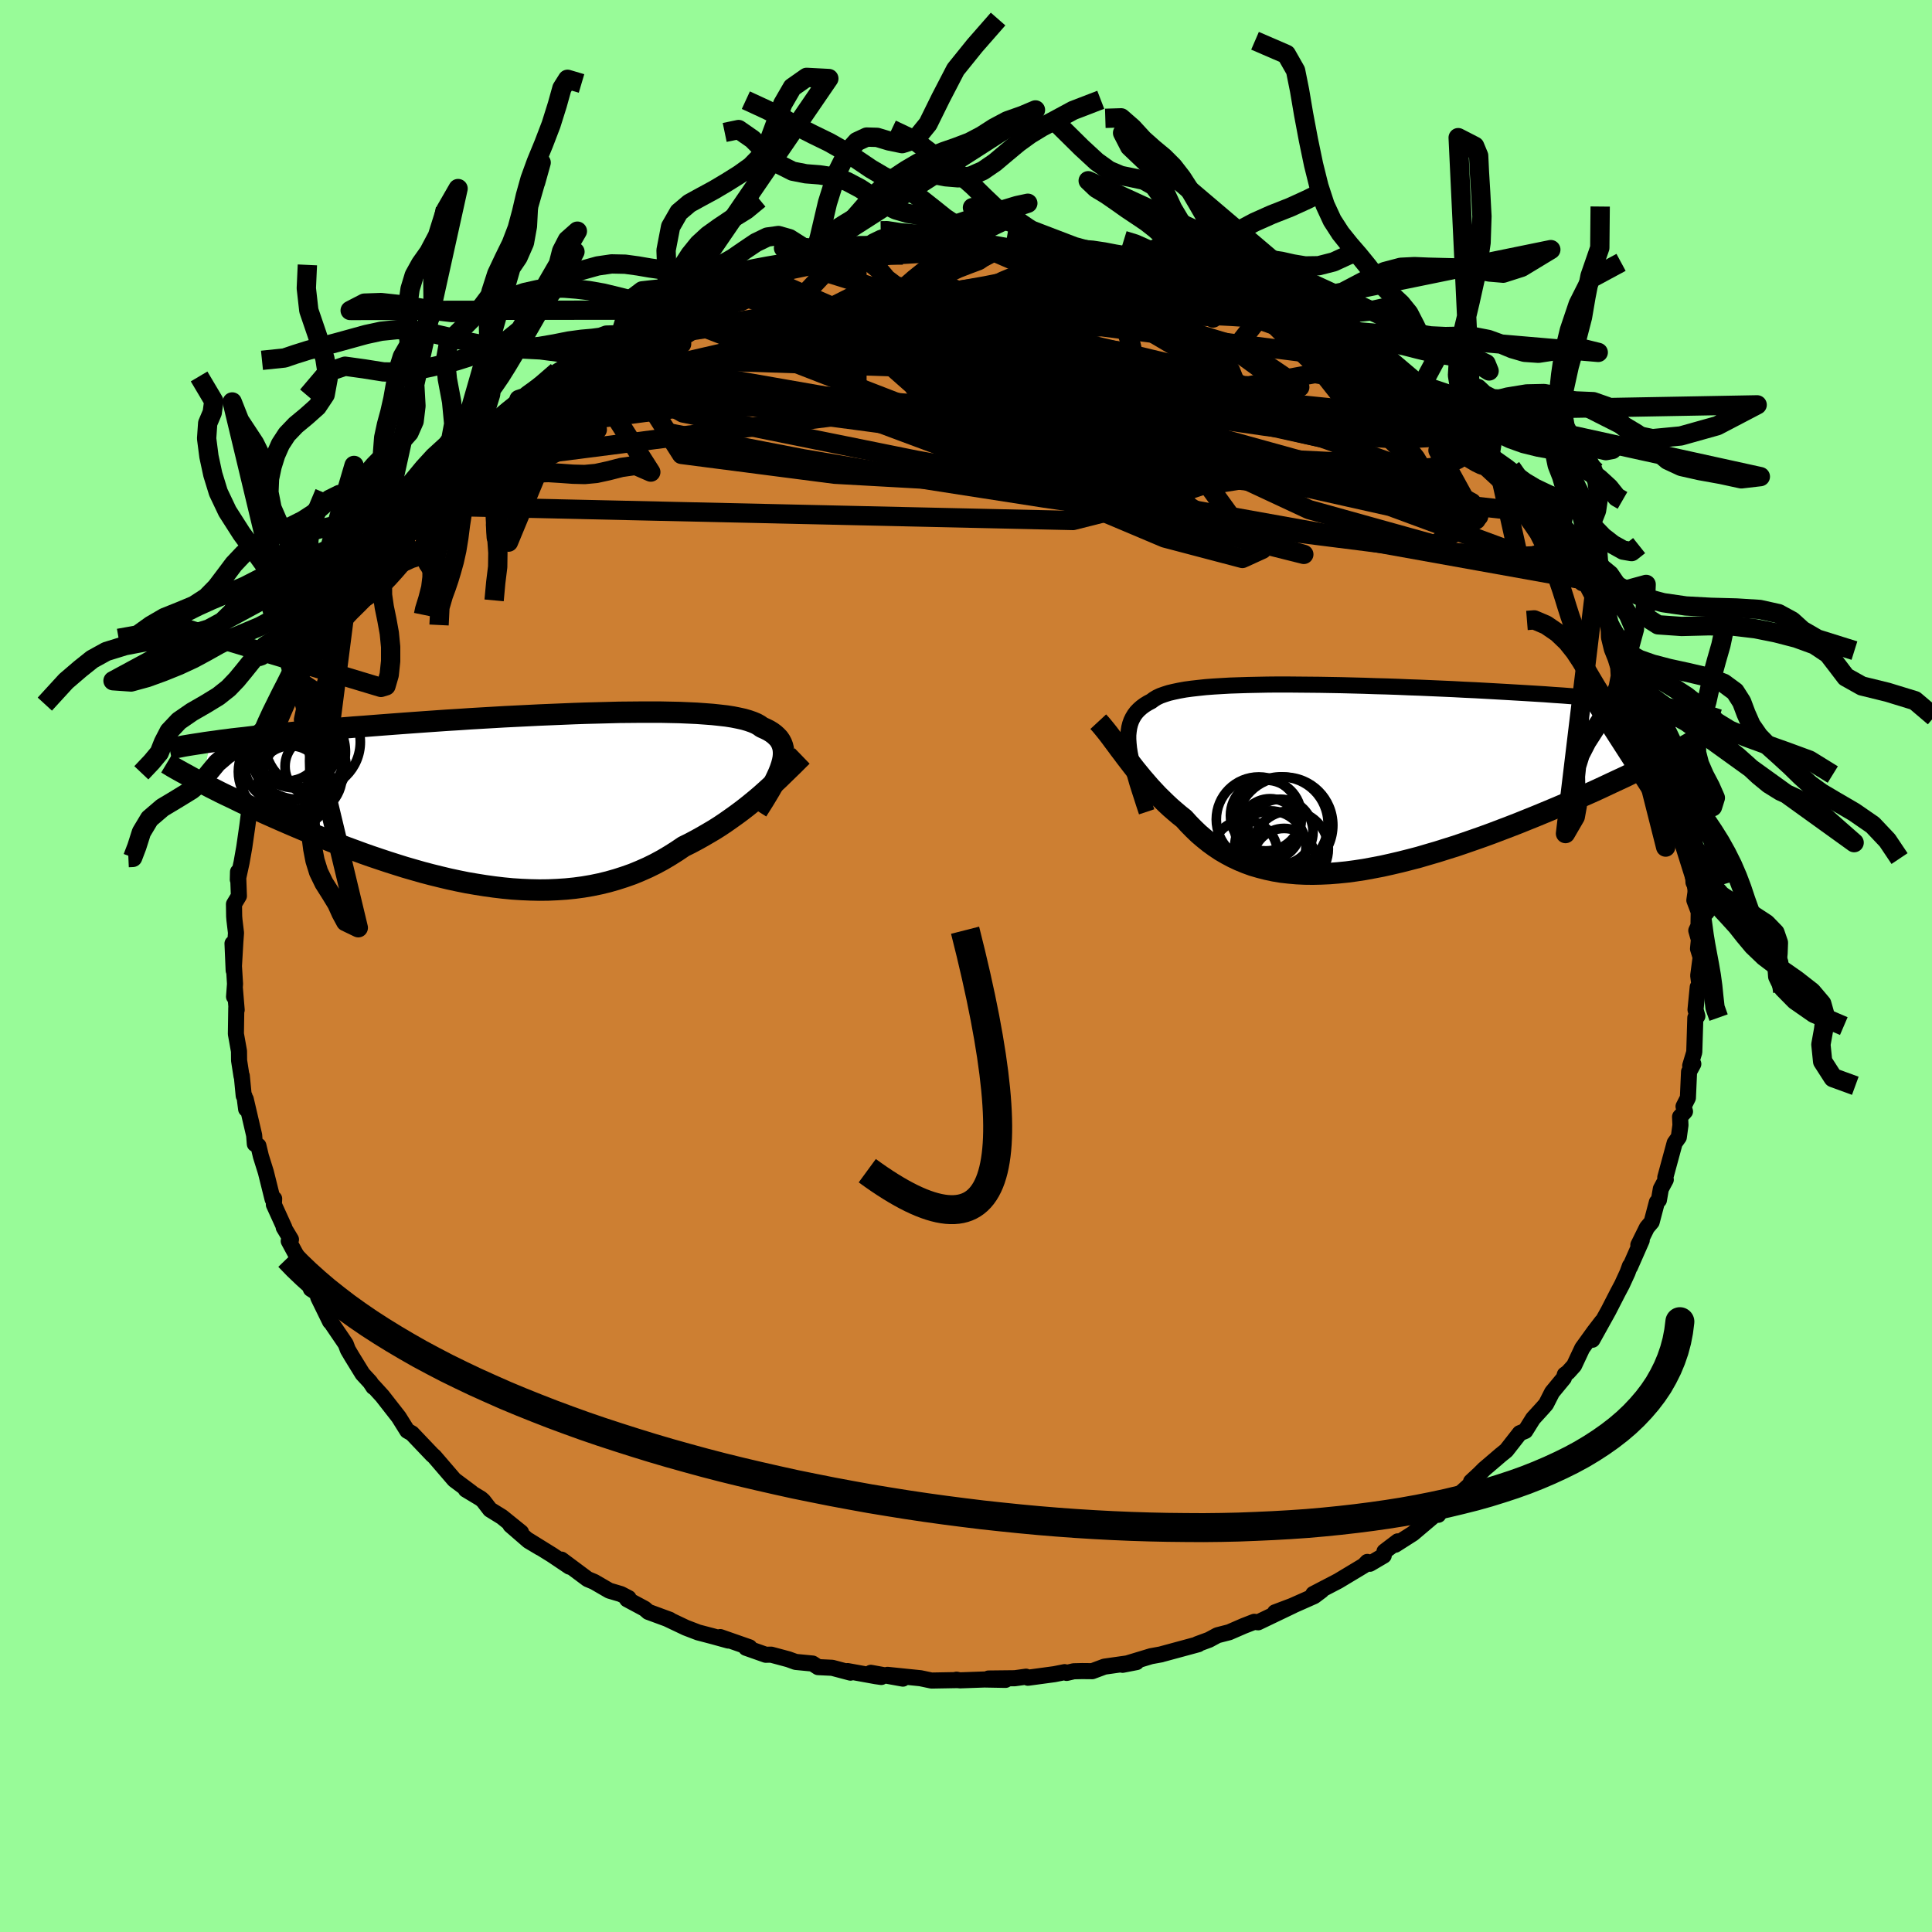 <svg viewBox="-100 -100 200 200" xmlns="http://www.w3.org/2000/svg" width="500" height="500" id="face-svg">
    <defs>
      <clipPath id="leftEyeClipPath">
        <polyline points="27.14,-3.55 27.24,-3.92 27.31,-4.27 27.34,-4.6 27.34,-4.92 27.31,-5.22 27.24,-5.51 27.14,-5.78 27.01,-6.03 26.84,-6.28 26.63,-6.5 26.39,-6.72 26.12,-6.92 25.81,-7.11 25.47,-7.28 25.09,-7.45 24.83,-7.64 24.51,-7.82 24.13,-7.98 23.7,-8.13 23.22,-8.27 22.68,-8.39 22.08,-8.51 21.44,-8.61 20.74,-8.69 19.99,-8.77 19.2,-8.83 18.36,-8.89 17.48,-8.93 16.56,-8.97 15.6,-8.99 14.6,-9.01 13.57,-9.01 12.51,-9.01 11.43,-9 10.31,-8.99 9.18,-8.96 8.03,-8.93 6.86,-8.9 5.68,-8.86 4.48,-8.81 3.28,-8.76 2.07,-8.71 0.86,-8.65 -0.35,-8.59 -1.56,-8.53 -2.76,-8.46 -3.96,-8.39 -5.15,-8.32 -6.33,-8.24 -7.49,-8.17 -8.64,-8.09 -9.78,-8.01 -10.9,-7.93 -12,-7.85 -13.07,-7.77 -14.13,-7.69 -15.16,-7.61 -16.18,-7.53 -17.16,-7.46 -18.12,-7.38 -19.06,-7.3 -19.98,-7.22 -20.86,-7.14 -21.73,-7.06 -22.57,-6.98 -23.38,-6.91 -24.17,-6.83 -24.95,-6.75 -25.7,-6.68 -26.42,-6.6 -27.13,-6.53 -27.81,-6.45 -28.47,-6.37 -29.11,-6.3 -29.73,-6.23 -30.32,-6.15 -30.9,-6.08 -31.45,-6 -31.98,-5.93 -32.87,-1.69 -32.43,-1.46 -31.97,-1.22 -31.49,-0.98 -31,-0.73 -30.49,-0.48 -29.96,-0.23 -29.42,0.03 -28.87,0.3 -28.3,0.57 -27.71,0.84 -27.11,1.12 -26.5,1.4 -25.87,1.68 -25.22,1.97 -24.56,2.26 -23.89,2.55 -23.19,2.85 -22.48,3.15 -21.75,3.46 -21.01,3.76 -20.24,4.07 -19.47,4.38 -18.68,4.69 -17.87,5 -17.05,5.3 -16.21,5.61 -15.36,5.91 -14.5,6.2 -13.63,6.49 -12.75,6.77 -11.86,7.05 -10.96,7.31 -10.05,7.57 -9.14,7.81 -8.21,8.04 -7.29,8.26 -6.36,8.46 -5.42,8.65 -4.48,8.81 -3.54,8.96 -2.6,9.09 -1.67,9.2 -0.73,9.29 0.21,9.35 1.14,9.39 2.06,9.41 2.99,9.4 3.9,9.36 4.81,9.3 5.71,9.21 6.6,9.09 7.48,8.94 8.35,8.76 9.21,8.55 10.05,8.31 10.89,8.04 11.71,7.75 12.51,7.42 13.3,7.07 14.07,6.69 14.83,6.28 15.57,5.84 16.3,5.38 17.01,4.9 17.66,4.58 18.3,4.24 18.93,3.89 19.55,3.53 20.16,3.17 20.76,2.79 21.34,2.4 21.91,2 22.47,1.6 23.01,1.2 23.54,0.79 24.06,0.37 24.56,-0.04 25.04,-0.45 25.51,-0.87" />
      </clipPath>
      <clipPath id="rightEyeClipPath">
        <polyline points="-22.71,-3.06 -22.76,-3.55 -22.79,-4.01 -22.79,-4.44 -22.75,-4.84 -22.69,-5.23 -22.6,-5.59 -22.48,-5.93 -22.33,-6.24 -22.15,-6.54 -21.94,-6.82 -21.69,-7.08 -21.42,-7.32 -21.11,-7.55 -20.77,-7.76 -20.41,-7.95 -20.14,-8.15 -19.83,-8.34 -19.47,-8.51 -19.05,-8.66 -18.58,-8.81 -18.07,-8.93 -17.5,-9.05 -16.89,-9.16 -16.22,-9.25 -15.51,-9.33 -14.76,-9.41 -13.97,-9.47 -13.13,-9.52 -12.25,-9.57 -11.34,-9.6 -10.39,-9.63 -9.41,-9.65 -8.41,-9.67 -7.37,-9.68 -6.31,-9.68 -5.23,-9.67 -4.12,-9.66 -3,-9.65 -1.87,-9.63 -0.72,-9.61 0.43,-9.58 1.6,-9.55 2.76,-9.51 3.93,-9.48 5.1,-9.44 6.27,-9.39 7.43,-9.35 8.58,-9.3 9.73,-9.25 10.86,-9.2 11.98,-9.14 13.09,-9.09 14.18,-9.03 15.25,-8.97 16.31,-8.91 17.34,-8.85 18.35,-8.79 19.34,-8.73 20.31,-8.67 21.25,-8.6 22.17,-8.54 23.06,-8.47 23.93,-8.4 24.77,-8.33 25.59,-8.27 26.39,-8.2 27.16,-8.13 27.91,-8.05 28.63,-7.98 29.34,-7.91 30.02,-7.83 30.67,-7.75 31.31,-7.68 31.92,-7.6 32.51,-7.52 33.07,-7.44 33.61,-7.35 34.13,-7.27 34.62,-7.19 32.99,-2.32 32.43,-2.03 31.85,-1.73 31.25,-1.42 30.63,-1.11 29.99,-0.8 29.34,-0.48 28.67,-0.15 27.98,0.17 27.27,0.5 26.55,0.84 25.82,1.18 25.07,1.52 24.3,1.86 23.52,2.2 22.73,2.55 21.91,2.9 21.08,3.25 20.24,3.6 19.37,3.96 18.5,4.31 17.61,4.67 16.71,5.02 15.79,5.37 14.87,5.72 13.94,6.06 13,6.39 12.05,6.72 11.11,7.04 10.15,7.34 9.2,7.64 8.24,7.92 7.29,8.2 6.33,8.45 5.38,8.69 4.44,8.91 3.5,9.12 2.56,9.3 1.64,9.47 0.72,9.61 -0.18,9.73 -1.08,9.82 -1.96,9.89 -2.83,9.93 -3.68,9.95 -4.52,9.94 -5.35,9.9 -6.15,9.83 -6.95,9.74 -7.72,9.61 -8.47,9.45 -9.21,9.26 -9.93,9.05 -10.62,8.8 -11.3,8.52 -11.96,8.21 -12.6,7.87 -13.22,7.51 -13.82,7.11 -14.4,6.69 -14.96,6.24 -15.51,5.77 -16.03,5.27 -16.54,4.75 -17.03,4.21 -17.51,3.83 -17.97,3.44 -18.43,3.04 -18.87,2.63 -19.3,2.21 -19.73,1.79 -20.14,1.35 -20.54,0.92 -20.93,0.47 -21.31,0.03 -21.68,-0.42 -22.04,-0.86 -22.39,-1.31 -22.73,-1.75 -23.06,-2.18" />
      </clipPath>
      <filter id="fuzzy">
        <feTurbulence id="turbulence" baseFrequency="0.05" numOctaves="3" type="noise" result="noise" />
        <feDisplacementMap in="SourceGraphic" in2="noise" scale="2" />
      </filter>
      <linearGradient id="rainbowGradient" x1="0%" y1="0%" x2="100%" y2="0%">
        <stop offset="0%" style="stop-color: [object Object]; stop-opacity: 1" />
        <stop offset="52.1%" style="stop-color: [object Object]; stop-opacity: 1" />
        <stop offset="100%" style="stop-color: [object Object]; stop-opacity: 1" />
      </linearGradient>
    </defs>
    <rect x="-100" y="-100" width="100%" height="100%" fill="rgb(152, 251, 152)" />
    <polyline id="faceContour" points="76.05,-0.9 75.8,0.99 75.97,2.37 75.75,2.18 75.52,4.52 75.71,5.19 75.5,5.36 75.39,8.92 74.97,10.32 75.29,10.14 74.85,10.95 74.73,13.65 74.28,14.54 74.43,15.06 73.92,15.61 73.96,16.47 73.79,17.72 73.36,18.32 72.39,21.89 72.44,22.12 71.93,23.07 71.73,24.23 71.52,24.45 70.98,26.5 70.49,27.08 69.6,28.88 69.95,28.4 68.74,31.15 68.73,31.05 68.48,31.74 67.91,32.98 67.47,33.81 66.49,35.72 64.84,38.69 65.82,36.82 65.03,37.85 63.79,39.57 62.95,41.36 62.32,42.06 61.99,42.3 61.89,42.65 60.67,44.13 60.05,45.35 59.72,45.73 58.7,46.85 57.9,48.13 57.33,48.36 55.93,50.15 55.36,50.61 53.63,52.09 53.13,52.59 52.28,53.38 52.65,53.25 50.69,55.04 50.82,54.96 49.22,56.25 48.89,56.81 48.92,56.5 46.26,58.75 44.44,59.91 44.7,59.56 43.32,60.61 43.24,61.04 41.81,61.88 41.55,61.69 41.2,62.06 38.54,63.66 35.95,65.01 36.8,64.66 36.04,65.23 33.29,66.45 31.99,66.91 33.87,66.2 30.24,67.94 29.84,67.89 28.76,68.31 27.24,68.97 26.03,69.28 25.16,69.75 23.94,70.2 24.05,70.21 22.69,70.58 20.29,71.23 20.2,71.26 19.15,71.45 16.21,72.34 17.65,72.06 14.33,72.53 13.07,73 12.02,72.99 11.15,73.01 10.42,73.18 10.21,73.1 9.15,73.31 6.41,73.68 6.21,73.57 5.05,73.73 2.33,73.76 4.09,73.9 1.9,73.86 -0.65,73.95 -0.98,73.88 -0.79,73.92 -3.57,73.97 -4.71,73.73 -8.13,73.38 -6.53,73.77 -9.85,73.17 -8.77,73.6 -9.33,73.52 -12.26,72.99 -11.96,73.15 -13.85,72.65 -15.31,72.58 -15.88,72.21 -17.64,72.04 -18.38,71.77 -20.17,71.29 -20.73,71.3 -22.77,70.58 -22.41,70.53 -25.44,69.47 -24.6,69.83 -26.23,69.38 -27.72,68.99 -29,68.5 -30.96,67.57 -30.66,67.68 -32.89,66.86 -33.27,66.53 -35.08,65.56 -34.93,65.43 -35.72,65.02 -36.93,64.66 -38.5,63.75 -39.17,63.47 -41.88,61.45 -41.05,62.18 -42.85,60.97 -45.3,59.45 -44.09,60.22 -45.28,59.51 -47.16,57.88 -46.06,58.63 -48.04,57.03 -49.27,56.27 -49.97,55.36 -50.22,55.14 -51.78,54.2 -51.2,54.51 -52.97,53.19 -54.07,51.91 -55.05,50.77 -55.25,50.6 -57.23,48.52 -57.35,48.39 -57.84,48.11 -58.72,46.7 -60.43,44.51 -61.34,43.51 -61.35,43.58 -61.68,43.08 -62.47,42.22 -63.59,40.4 -63.99,39.72 -64.21,39.13 -65.89,36.66 -65.83,36.81 -67.05,34.32 -67.18,33.84 -67.82,33.43 -67.85,32.83 -68.9,31.08 -68.64,31.2 -70.11,28.47 -69.88,28.31 -70.63,27.06 -70.57,27.07 -71.65,24.7 -71.62,24.09 -71.78,24.14 -72.48,21.33 -72.99,19.7 -73.25,18.61 -73.62,18.42 -73.69,17.52 -74.56,13.79 -74.52,14.81 -74.69,13.48 -74.77,13.43 -74.97,11.37 -75,11.39 -75.25,9.78 -75.26,8.82 -75.58,7.03 -75.54,4.33 -75.5,4.55 -75.69,2.28 -75.77,3.18 -75.67,1.85 -75.93,-2.33 -75.81,0.46 -75.64,-2.46 -75.57,-3.43 -75.73,-4.77 -75.76,-5.15 -75.78,-6.4 -75.27,-7.25 -75.36,-9.75 -75.38,-8.94 -74.99,-10.73 -74.71,-12.32 -74.39,-14.55 -74.26,-15.57 -74.14,-15.8 -73.93,-17.31 -73.25,-18.64 -73.14,-19.54 -72.87,-20.26 -72.65,-20.65 -71.65,-23.96 -71.83,-24.03 -71.24,-25.09 -70.97,-26.36 -70.48,-27.25 -70.53,-27.44 -69.21,-30.2 -69.59,-29.86 -68.49,-31.49 -68.22,-32.49 -68.51,-31.99 -67.3,-34.36 -66.55,-35.61 -65.72,-37.01 -64.56,-38.56 -64.82,-38.69 -63.84,-40.22 -63.39,-41.02 -63.42,-41.03 -62.21,-42.37 -60.51,-44.63 -61.03,-44.27 -60.12,-44.99 -59.62,-45.83 -59.48,-46.09 -58.29,-47.68 -56.98,-49.02 -54.87,-50.83 -56.72,-49.11 -54.46,-51.88 -52.54,-53.34 -54.58,-51.63 -51.97,-53.84 -51.26,-54.56 -50.27,-55.68 -49.13,-56.34 -48.68,-56.55 -47.74,-57.38 -46.1,-58.64 -46.28,-58.65 -45.36,-59.1 -44.44,-59.74 -42.32,-61.56 -40.82,-62.47 -40.1,-62.83 -39.3,-63.32 -37.15,-64.42 -36.94,-64.5 -37.74,-64.19 -35.78,-65.35 -34.74,-65.7 -32.09,-67.01 -32.07,-67.27 -30.61,-67.9 -30.87,-67.53 -29.62,-68 -29.16,-68.06 -26.5,-69.17 -26.77,-69.36 -24.17,-70.1 -25,-70.01 -22.45,-70.56 -20.62,-71.22 -19.31,-71.63 -17.88,-72 -18.27,-71.89 -16.29,-72.3 -15.86,-72.23 -14.83,-72.61 -13.54,-72.91 -11.29,-73.05 -9.55,-73.54 -8.8,-73.39 -8.53,-73.51 -8.69,-73.67 -6.54,-73.6 -3.37,-73.81 -4.35,-73.98 -2.48,-74.1 -1.89,-73.83 0.63,-73.94 2.5,-73.95 1.19,-74.08 2.87,-73.93 5.46,-73.71 5.97,-73.62 5,-73.97 8.41,-73.36 8.07,-73.71 11.38,-73.12 11.99,-72.97 13.67,-72.72 14.26,-72.61 15.77,-72.49 17.47,-72.12 17.26,-72.16 18.87,-71.59 20.78,-71.23 19.97,-71.43 22.07,-70.72 22.12,-70.83 26.01,-69.43 26.42,-69.38 25.06,-69.69 26.71,-69.24 30.16,-67.95 30.4,-67.86 30.61,-67.66 32.07,-67.27 33.06,-66.3 34.79,-65.67 35.19,-65.46 35.77,-65.19 38.12,-64.16 40.36,-62.83 39.37,-63.25 39.95,-62.71 41.47,-62.05 42.09,-61.28 44.69,-59.85 44.84,-59.71 45.76,-59.2 46.35,-58.54 47.28,-57.92 47.99,-57.47 51.08,-54.86 48.9,-56.64 51.36,-54.59 52.48,-53.51 51.39,-54.59 53.89,-52.3 54.42,-51.5 55.35,-50.61 56.68,-49.21 56.86,-49.3 57.3,-48.2 58.88,-46.21 58.72,-46.93 60.54,-44.62 61.16,-43.43 61.38,-43.53 61.45,-43.2 63.16,-40.57 63.78,-39.63 64.18,-39.54 63.97,-39.96 64.99,-38.02 65.78,-37.01 66.7,-35.15 66.9,-34.8 68.39,-31.91 68.05,-32.66 69,-31.07 69.09,-30.52 69.11,-29.95 70.84,-26.99 70.03,-28.55 71.47,-25.37 70.95,-26.16 72.1,-22.55 72.32,-22.86 72.56,-22.31 73,-20.71 73.31,-18.86 73.36,-18.72 74.08,-16.36 74.26,-14.68 74.22,-16.27 74.33,-15.82 74.56,-12.67 74.98,-12.04 75.22,-10.45 75.31,-8.66 75.6,-8.22 75.4,-6.8 75.85,-5.61 75.83,-4.16 75.6,-3.67 75.87,-2.73 75.78,-1.78 76.05,-0.9 75.8,0.99" fill="rgb(205, 127, 50)" stroke="black" stroke-width="1.667" stroke-linejoin="round" filter="url(#fuzzy)" />
    <g transform="translate(39.59 -19.46)">
      <polyline id="rightCountour" points="-22.71,-3.06 -22.76,-3.55 -22.79,-4.01 -22.79,-4.44 -22.75,-4.84 -22.69,-5.23 -22.6,-5.59 -22.48,-5.93 -22.33,-6.24 -22.15,-6.54 -21.94,-6.82 -21.69,-7.08 -21.42,-7.32 -21.11,-7.55 -20.77,-7.76 -20.41,-7.95 -20.14,-8.15 -19.83,-8.34 -19.47,-8.51 -19.05,-8.66 -18.58,-8.81 -18.07,-8.93 -17.5,-9.05 -16.89,-9.16 -16.22,-9.25 -15.51,-9.33 -14.76,-9.41 -13.97,-9.47 -13.13,-9.52 -12.25,-9.57 -11.34,-9.6 -10.39,-9.63 -9.41,-9.65 -8.41,-9.67 -7.37,-9.68 -6.31,-9.68 -5.23,-9.67 -4.12,-9.66 -3,-9.65 -1.87,-9.63 -0.72,-9.61 0.43,-9.58 1.6,-9.55 2.76,-9.51 3.93,-9.48 5.1,-9.44 6.27,-9.39 7.43,-9.35 8.58,-9.3 9.73,-9.25 10.86,-9.2 11.98,-9.14 13.09,-9.09 14.18,-9.03 15.25,-8.97 16.31,-8.91 17.34,-8.85 18.35,-8.79 19.34,-8.73 20.31,-8.67 21.25,-8.6 22.17,-8.54 23.06,-8.47 23.93,-8.4 24.77,-8.33 25.59,-8.27 26.39,-8.2 27.16,-8.13 27.91,-8.05 28.63,-7.98 29.34,-7.91 30.02,-7.83 30.67,-7.75 31.31,-7.68 31.92,-7.6 32.51,-7.52 33.07,-7.44 33.61,-7.35 34.13,-7.27 34.62,-7.19 32.99,-2.32 32.43,-2.03 31.85,-1.73 31.25,-1.42 30.63,-1.11 29.99,-0.8 29.34,-0.48 28.67,-0.15 27.98,0.17 27.27,0.5 26.55,0.84 25.82,1.18 25.07,1.52 24.3,1.86 23.52,2.2 22.73,2.55 21.91,2.9 21.08,3.25 20.24,3.6 19.37,3.96 18.5,4.31 17.61,4.67 16.71,5.02 15.79,5.37 14.87,5.72 13.94,6.06 13,6.39 12.05,6.72 11.11,7.04 10.15,7.34 9.2,7.64 8.24,7.92 7.29,8.2 6.33,8.45 5.38,8.69 4.44,8.91 3.5,9.12 2.56,9.3 1.64,9.47 0.72,9.61 -0.18,9.73 -1.08,9.82 -1.96,9.89 -2.83,9.93 -3.68,9.95 -4.52,9.94 -5.35,9.9 -6.15,9.83 -6.95,9.74 -7.72,9.61 -8.47,9.45 -9.21,9.26 -9.93,9.05 -10.62,8.8 -11.3,8.52 -11.96,8.21 -12.6,7.87 -13.22,7.51 -13.82,7.11 -14.4,6.69 -14.96,6.24 -15.51,5.77 -16.03,5.27 -16.54,4.75 -17.03,4.21 -17.51,3.83 -17.97,3.44 -18.43,3.04 -18.87,2.63 -19.3,2.21 -19.73,1.79 -20.14,1.35 -20.54,0.92 -20.93,0.47 -21.31,0.03 -21.68,-0.42 -22.04,-0.86 -22.39,-1.31 -22.73,-1.75 -23.06,-2.18" fill="white" stroke="white" stroke-width="0" stroke-linejoin="round" filter="url(#fuzzy)" />
    </g>
    <g transform="translate(-46.23 -17.27)">
      <polyline id="leftCountour" points="27.14,-3.55 27.24,-3.92 27.31,-4.27 27.34,-4.6 27.34,-4.92 27.31,-5.22 27.24,-5.51 27.14,-5.78 27.01,-6.03 26.84,-6.28 26.63,-6.5 26.39,-6.72 26.12,-6.92 25.81,-7.11 25.47,-7.28 25.09,-7.45 24.83,-7.64 24.51,-7.82 24.13,-7.98 23.7,-8.13 23.22,-8.27 22.68,-8.39 22.08,-8.51 21.44,-8.61 20.74,-8.69 19.99,-8.77 19.2,-8.83 18.36,-8.89 17.48,-8.93 16.56,-8.97 15.6,-8.99 14.6,-9.01 13.57,-9.01 12.51,-9.01 11.43,-9 10.31,-8.99 9.18,-8.96 8.03,-8.93 6.86,-8.9 5.68,-8.86 4.48,-8.81 3.28,-8.76 2.07,-8.71 0.86,-8.65 -0.35,-8.59 -1.56,-8.53 -2.76,-8.46 -3.96,-8.39 -5.15,-8.32 -6.33,-8.24 -7.49,-8.17 -8.64,-8.09 -9.78,-8.01 -10.9,-7.93 -12,-7.85 -13.07,-7.77 -14.13,-7.69 -15.16,-7.61 -16.18,-7.53 -17.16,-7.46 -18.12,-7.38 -19.06,-7.3 -19.98,-7.22 -20.86,-7.14 -21.73,-7.06 -22.57,-6.98 -23.38,-6.91 -24.17,-6.83 -24.95,-6.75 -25.7,-6.68 -26.42,-6.6 -27.13,-6.53 -27.81,-6.45 -28.47,-6.37 -29.11,-6.3 -29.73,-6.23 -30.32,-6.15 -30.9,-6.08 -31.45,-6 -31.98,-5.93 -32.87,-1.69 -32.43,-1.46 -31.97,-1.22 -31.49,-0.98 -31,-0.73 -30.49,-0.48 -29.96,-0.23 -29.42,0.03 -28.87,0.3 -28.3,0.57 -27.71,0.84 -27.11,1.12 -26.5,1.4 -25.87,1.68 -25.22,1.97 -24.56,2.26 -23.89,2.55 -23.19,2.85 -22.48,3.15 -21.75,3.46 -21.01,3.76 -20.24,4.07 -19.47,4.38 -18.68,4.69 -17.87,5 -17.05,5.3 -16.21,5.61 -15.36,5.91 -14.5,6.2 -13.63,6.49 -12.75,6.77 -11.86,7.05 -10.96,7.31 -10.05,7.57 -9.14,7.81 -8.21,8.04 -7.29,8.26 -6.36,8.46 -5.42,8.65 -4.48,8.81 -3.54,8.96 -2.6,9.09 -1.67,9.2 -0.73,9.29 0.21,9.35 1.14,9.39 2.06,9.41 2.99,9.4 3.9,9.36 4.81,9.3 5.71,9.21 6.6,9.09 7.48,8.94 8.35,8.76 9.21,8.55 10.05,8.31 10.89,8.04 11.71,7.75 12.51,7.42 13.3,7.07 14.07,6.69 14.83,6.28 15.57,5.84 16.3,5.38 17.01,4.9 17.66,4.58 18.3,4.24 18.93,3.89 19.55,3.53 20.16,3.17 20.76,2.79 21.34,2.4 21.91,2 22.47,1.6 23.01,1.2 23.54,0.79 24.06,0.37 24.56,-0.04 25.04,-0.45 25.51,-0.87" fill="white" stroke="white" stroke-width="0" stroke-linejoin="round" filter="url(#fuzzy)" />
    </g>
    <g transform="translate(39.59 -19.46)">
      <polyline id="rightUpper" points="-20.89,3.5 -21.16,2.69 -21.41,1.91 -21.65,1.17 -21.87,0.47 -22.06,-0.2 -22.24,-0.84 -22.39,-1.44 -22.52,-2.01 -22.63,-2.55 -22.71,-3.06 -22.76,-3.55 -22.79,-4.01 -22.79,-4.44 -22.75,-4.84 -22.69,-5.23 -22.6,-5.59 -22.48,-5.93 -22.33,-6.24 -22.15,-6.54 -21.94,-6.82 -21.69,-7.08 -21.42,-7.32 -21.11,-7.55 -20.77,-7.76 -20.41,-7.95 -20.14,-8.15 -19.83,-8.34 -19.47,-8.51 -19.05,-8.66 -18.58,-8.81 -18.07,-8.93 -17.5,-9.05 -16.89,-9.16 -16.22,-9.25 -15.51,-9.33 -14.76,-9.41 -13.97,-9.47 -13.13,-9.52 -12.25,-9.57 -11.34,-9.6 -10.39,-9.63 -9.41,-9.65 -8.41,-9.67 -7.37,-9.68 -6.31,-9.68 -5.23,-9.67 -4.12,-9.66 -3,-9.65 -1.87,-9.63 -0.72,-9.61 0.43,-9.58 1.6,-9.55 2.76,-9.51 3.93,-9.48 5.1,-9.44 6.27,-9.39 7.43,-9.35 8.58,-9.3 9.73,-9.25 10.86,-9.2 11.98,-9.14 13.09,-9.09 14.18,-9.03 15.25,-8.97 16.31,-8.91 17.34,-8.85 18.35,-8.79 19.34,-8.73 20.31,-8.67 21.25,-8.6 22.17,-8.54 23.06,-8.47 23.93,-8.4 24.77,-8.33 25.59,-8.27 26.39,-8.2 27.16,-8.13 27.91,-8.05 28.63,-7.98 29.34,-7.91 30.02,-7.83 30.67,-7.75 31.31,-7.68 31.92,-7.6 32.51,-7.52 33.07,-7.44 33.61,-7.35 34.13,-7.27 34.62,-7.19 35.1,-7.1 35.55,-7.01 35.98,-6.92 36.38,-6.84 36.77,-6.74 37.13,-6.65 37.48,-6.56 37.8,-6.47 38.11,-6.37 38.39,-6.28" fill="none" stroke="black" stroke-width="1.667" stroke-linejoin="round" filter="url(#fuzzy)" />
      <polyline id="rightLower" points="-25.9,-5.83 -25.65,-5.56 -25.4,-5.26 -25.13,-4.93 -24.86,-4.59 -24.58,-4.22 -24.3,-3.84 -24,-3.44 -23.7,-3.03 -23.38,-2.61 -23.06,-2.18 -22.73,-1.75 -22.39,-1.31 -22.04,-0.86 -21.68,-0.42 -21.31,0.03 -20.93,0.47 -20.54,0.92 -20.14,1.35 -19.73,1.79 -19.3,2.21 -18.87,2.63 -18.43,3.04 -17.97,3.44 -17.51,3.83 -17.03,4.21 -16.54,4.75 -16.03,5.27 -15.51,5.77 -14.96,6.24 -14.4,6.69 -13.82,7.11 -13.22,7.51 -12.6,7.87 -11.96,8.21 -11.3,8.52 -10.62,8.8 -9.93,9.05 -9.21,9.26 -8.47,9.45 -7.72,9.61 -6.95,9.74 -6.15,9.83 -5.35,9.9 -4.52,9.94 -3.68,9.95 -2.83,9.93 -1.96,9.89 -1.08,9.82 -0.18,9.73 0.72,9.61 1.64,9.47 2.56,9.3 3.5,9.12 4.44,8.91 5.38,8.69 6.33,8.45 7.29,8.2 8.24,7.92 9.2,7.64 10.15,7.34 11.11,7.04 12.05,6.72 13,6.39 13.94,6.06 14.87,5.72 15.79,5.37 16.71,5.02 17.61,4.67 18.5,4.31 19.37,3.96 20.24,3.6 21.08,3.25 21.91,2.9 22.73,2.55 23.52,2.2 24.3,1.86 25.07,1.52 25.82,1.18 26.55,0.84 27.27,0.5 27.98,0.17 28.67,-0.15 29.34,-0.48 29.99,-0.8 30.63,-1.11 31.25,-1.42 31.85,-1.73 32.43,-2.03 32.99,-2.32 33.54,-2.61 34.06,-2.89 34.57,-3.17 35.06,-3.44 35.53,-3.71 35.98,-3.96 36.41,-4.22 36.82,-4.47 37.22,-4.71 37.6,-4.94" fill="none" stroke="black" stroke-width="2.222" stroke-linejoin="round" filter="url(#fuzzy)" />
      <circle r="3.382" cx="-10.73" cy="7.752" stroke="black" fill="none" stroke-width="1.0" filter="url(#fuzzy)" clip-path="url(#rightEyeClipPath)" /><circle r="3.152" cx="-8.11" cy="5.292" stroke="black" fill="none" stroke-width="1.0" filter="url(#fuzzy)" clip-path="url(#rightEyeClipPath)" /><circle r="4.398" cx="-9.28" cy="4.287" stroke="black" fill="none" stroke-width="1.0" filter="url(#fuzzy)" clip-path="url(#rightEyeClipPath)" /><circle r="3.934" cx="-6.015" cy="7.342" stroke="black" fill="none" stroke-width="1.0" filter="url(#fuzzy)" clip-path="url(#rightEyeClipPath)" /><circle r="3.69" cx="-8.085" cy="7.092" stroke="black" fill="none" stroke-width="1.0" filter="url(#fuzzy)" clip-path="url(#rightEyeClipPath)" /><circle r="3.382" cx="-7.045" cy="5.577" stroke="black" fill="none" stroke-width="1.0" filter="url(#fuzzy)" clip-path="url(#rightEyeClipPath)" /><circle r="4.982" cx="-6.6" cy="4.892" stroke="black" fill="none" stroke-width="1.0" filter="url(#fuzzy)" clip-path="url(#rightEyeClipPath)" /><circle r="3.256" cx="-6.66" cy="8.472" stroke="black" fill="none" stroke-width="1.0" filter="url(#fuzzy)" clip-path="url(#rightEyeClipPath)" /><circle r="3.664" cx="-8.55" cy="3.882" stroke="black" fill="none" stroke-width="1.0" filter="url(#fuzzy)" clip-path="url(#rightEyeClipPath)" /><circle r="4.864" cx="-6.97" cy="4.742" stroke="black" fill="none" stroke-width="1.0" filter="url(#fuzzy)" clip-path="url(#rightEyeClipPath)" />
      </g>
    <g transform="translate(-46.23 -17.27)">
      <polyline id="leftUpper" points="24.61,1.2 24.97,0.63 25.31,0.09 25.63,-0.44 25.93,-0.94 26.2,-1.42 26.45,-1.89 26.66,-2.33 26.85,-2.75 27.01,-3.16 27.14,-3.55 27.24,-3.92 27.31,-4.27 27.34,-4.6 27.34,-4.92 27.31,-5.22 27.24,-5.51 27.14,-5.78 27.01,-6.03 26.84,-6.28 26.63,-6.5 26.39,-6.72 26.12,-6.92 25.81,-7.11 25.47,-7.28 25.09,-7.45 24.83,-7.64 24.51,-7.82 24.13,-7.98 23.7,-8.13 23.22,-8.27 22.68,-8.39 22.08,-8.51 21.44,-8.61 20.74,-8.69 19.99,-8.77 19.2,-8.83 18.36,-8.89 17.48,-8.93 16.56,-8.97 15.6,-8.99 14.6,-9.01 13.57,-9.01 12.51,-9.01 11.43,-9 10.31,-8.99 9.18,-8.96 8.03,-8.93 6.86,-8.9 5.68,-8.86 4.48,-8.81 3.28,-8.76 2.07,-8.71 0.86,-8.65 -0.35,-8.59 -1.56,-8.53 -2.76,-8.46 -3.96,-8.39 -5.15,-8.32 -6.33,-8.24 -7.49,-8.17 -8.64,-8.09 -9.78,-8.01 -10.9,-7.93 -12,-7.85 -13.07,-7.77 -14.13,-7.69 -15.16,-7.61 -16.18,-7.53 -17.16,-7.46 -18.12,-7.38 -19.06,-7.3 -19.98,-7.22 -20.86,-7.14 -21.73,-7.06 -22.57,-6.98 -23.38,-6.91 -24.17,-6.83 -24.95,-6.75 -25.7,-6.68 -26.42,-6.6 -27.13,-6.53 -27.81,-6.45 -28.47,-6.37 -29.11,-6.3 -29.73,-6.23 -30.32,-6.15 -30.9,-6.08 -31.45,-6 -31.98,-5.93 -32.49,-5.86 -32.98,-5.78 -33.45,-5.71 -33.9,-5.64 -34.33,-5.57 -34.74,-5.5 -35.14,-5.42 -35.51,-5.35 -35.87,-5.28 -36.21,-5.21" fill="none" stroke="black" stroke-width="2.222" stroke-linejoin="round" filter="url(#fuzzy)" />
      <polyline id="leftLower" points="29.27,-4.47 28.97,-4.18 28.66,-3.87 28.33,-3.54 27.98,-3.2 27.61,-2.84 27.22,-2.46 26.82,-2.07 26.4,-1.68 25.96,-1.28 25.51,-0.87 25.04,-0.45 24.56,-0.04 24.06,0.37 23.54,0.79 23.01,1.2 22.47,1.6 21.91,2 21.34,2.4 20.76,2.79 20.16,3.17 19.55,3.53 18.93,3.89 18.3,4.24 17.66,4.58 17.01,4.9 16.3,5.38 15.57,5.84 14.83,6.28 14.07,6.69 13.3,7.07 12.51,7.42 11.71,7.75 10.89,8.04 10.05,8.31 9.21,8.55 8.35,8.76 7.48,8.94 6.6,9.09 5.71,9.21 4.81,9.3 3.9,9.36 2.99,9.4 2.06,9.41 1.14,9.39 0.21,9.35 -0.73,9.29 -1.67,9.2 -2.6,9.09 -3.54,8.96 -4.48,8.81 -5.42,8.65 -6.36,8.46 -7.29,8.26 -8.21,8.04 -9.14,7.81 -10.05,7.57 -10.96,7.31 -11.86,7.05 -12.75,6.77 -13.63,6.49 -14.5,6.2 -15.36,5.91 -16.21,5.61 -17.05,5.3 -17.87,5 -18.68,4.69 -19.47,4.38 -20.24,4.07 -21.01,3.76 -21.75,3.46 -22.48,3.15 -23.19,2.85 -23.89,2.55 -24.56,2.26 -25.22,1.97 -25.87,1.68 -26.5,1.4 -27.11,1.12 -27.71,0.84 -28.3,0.57 -28.87,0.3 -29.42,0.03 -29.96,-0.23 -30.49,-0.48 -31,-0.73 -31.49,-0.98 -31.97,-1.22 -32.43,-1.46 -32.87,-1.69 -33.31,-1.91 -33.72,-2.13 -34.12,-2.35 -34.5,-2.56 -34.87,-2.76 -35.23,-2.96 -35.57,-3.15 -35.9,-3.34 -36.21,-3.53 -36.51,-3.71" fill="none" stroke="black" stroke-width="2.222" stroke-linejoin="round" filter="url(#fuzzy)" />
      <circle r="4.45" cx="-24.645" cy="-2.847" stroke="black" fill="none" stroke-width="1.0" filter="url(#fuzzy)" clip-path="url(#leftEyeClipPath)" /><circle r="4.552" cx="-23.21" cy="-5.717" stroke="black" fill="none" stroke-width="1.0" filter="url(#fuzzy)" clip-path="url(#leftEyeClipPath)" /><circle r="4.022" cx="-24.455" cy="-3.657" stroke="black" fill="none" stroke-width="1.0" filter="url(#fuzzy)" clip-path="url(#leftEyeClipPath)" /><circle r="4.564" cx="-24.025" cy="-1.367" stroke="black" fill="none" stroke-width="1.0" filter="url(#fuzzy)" clip-path="url(#leftEyeClipPath)" /><circle r="4.09" cx="-22.44" cy="-2.417" stroke="black" fill="none" stroke-width="1.0" filter="url(#fuzzy)" clip-path="url(#leftEyeClipPath)" /><circle r="3.66" cx="-24.09" cy="-5.537" stroke="black" fill="none" stroke-width="1.0" filter="url(#fuzzy)" clip-path="url(#leftEyeClipPath)" /><circle r="3.344" cx="-23.7" cy="-2.182" stroke="black" fill="none" stroke-width="1.0" filter="url(#fuzzy)" clip-path="url(#leftEyeClipPath)" /><circle r="3.162" cx="-21.1" cy="-3.397" stroke="black" fill="none" stroke-width="1.0" filter="url(#fuzzy)" clip-path="url(#leftEyeClipPath)" /><circle r="4.91" cx="-22.92" cy="-4.897" stroke="black" fill="none" stroke-width="1.0" filter="url(#fuzzy)" clip-path="url(#leftEyeClipPath)" /><circle r="4.94" cx="-21.41" cy="-5.922" stroke="black" fill="none" stroke-width="1.0" filter="url(#fuzzy)" clip-path="url(#leftEyeClipPath)" />
    </g>
    <g id="hairs">
      <polyline points="47.28,-57.92 48.13,-57.16 48.37,-56.55 47.85,-56.23 46.69,-56.09 44.93,-56.1 42.53,-56.23 39.47,-56.5 35.68,-56.91 31.04,-57.52 25.48,-58.34 18.95,-59.41 11.45,-60.72 3.01,-62.29 -6.39,-64.09 -16.91,-66.08" fill="none" stroke="url(#rainbowGradient)" stroke-width="2" stroke-linejoin="round" filter="url(#fuzzy)" /><polyline points="-8.53,-73.51 -7.85,-73.6 -6.33,-73.68 -4.76,-73.77 -3.35,-73.84 -2.03,-73.89 -0.79,-73.91 0.35,-73.92 1.3,-73.92 2.02,-73.91 2.48,-73.9 2.65,-73.88 2.49,-73.85 1.95,-73.83 1.05,-73.81 -0.23,-73.77 -2.03,-73.7 -4.74,-73.63" fill="none" stroke="url(#rainbowGradient)" stroke-width="2" stroke-linejoin="round" filter="url(#fuzzy)" /><polyline points="42.09,-61.28 43.88,-60.24 45.05,-59.44 46.12,-58.61 47.26,-57.65 48.49,-56.57 49.77,-55.44 51.01,-54.33 52.17,-53.27 53.22,-52.3 54.16,-51.43 54.97,-50.68 55.63,-50.06 56.12,-49.62 56.4,-49.39 56.45,-49.41 56.18,-49.74 55.51,-50.42" fill="none" stroke="url(#rainbowGradient)" stroke-width="2" stroke-linejoin="round" filter="url(#fuzzy)" /><polyline points="51.08,-54.86 50.12,-55.48 49.84,-55.22 49.2,-54.91 47.98,-54.71 46.13,-54.61 43.58,-54.63 40.24,-54.83 36.04,-55.24 30.94,-55.88 24.94,-56.75 18.02,-57.83 10.14,-59.13 1.26,-60.68 -8.6,-62.56 -19.35,-64.91" fill="none" stroke="url(#rainbowGradient)" stroke-width="2" stroke-linejoin="round" filter="url(#fuzzy)" /><polyline points="47.28,-57.92 48.39,-57.08 49.4,-56.25 50.18,-55.57 50.89,-54.94 51.57,-54.33 52.2,-53.72 52.78,-53.14 53.26,-52.62 53.59,-52.2 53.74,-51.92 53.69,-51.8 53.4,-51.86 52.88,-52.11 52.1,-52.57 51.06,-53.26 49.76,-54.19 48.17,-55.37 46.22,-56.84 43.85,-58.62 41.01,-60.73 37.88,-63.13" fill="none" stroke="url(#rainbowGradient)" stroke-width="2" stroke-linejoin="round" filter="url(#fuzzy)" /><polyline points="-40.82,-62.47 -39.94,-62.92 -38.75,-63.51 -37.49,-64.11 -36.23,-64.7 -34.9,-65.31 -33.45,-65.98 -31.91,-66.68 -30.37,-67.38 -28.94,-68.01 -27.66,-68.56 -26.55,-69.02 -25.63,-69.39 -24.92,-69.68 -24.48,-69.89 -24.36,-69.99 -24.57,-69.98 -25.09,-69.83 -25.84,-69.55" fill="none" stroke="url(#rainbowGradient)" stroke-width="2" stroke-linejoin="round" filter="url(#fuzzy)" /><polyline points="-37.15,-64.42 -37.06,-64.49 -36.62,-64.75 -35.76,-65.22 -34.73,-65.75 -33.77,-66.24 -33.01,-66.59 -32.52,-66.78 -32.29,-66.82 -32.28,-66.7 -32.51,-66.45 -33,-66.05 -33.77,-65.48 -34.87,-64.74 -36.3,-63.8 -38.08,-62.65 -40.29,-61.27 -43,-59.64 -46.28,-57.79" fill="none" stroke="url(#rainbowGradient)" stroke-width="2" stroke-linejoin="round" filter="url(#fuzzy)" /><polyline points="61.16,-43.43 61.01,-43.34 60.25,-42.9 58.7,-42.46 56.17,-42.35 52.59,-42.6 47.97,-43.12 42.31,-43.82 35.57,-44.67 27.67,-45.69 18.51,-46.93 8.03,-48.45 -3.81,-50.29 -16.92,-52.52 -31.12,-55.26" fill="none" stroke="url(#rainbowGradient)" stroke-width="2" stroke-linejoin="round" filter="url(#fuzzy)" /><polyline points="51.36,-54.59 51.77,-54.05 51.75,-53.63 51.52,-53.05 50.92,-52.45 49.82,-51.95 48.16,-51.6 45.94,-51.38 43.13,-51.28 39.74,-51.29 35.72,-51.41 31.05,-51.65 25.71,-52.05 19.71,-52.61 13.04,-53.35 5.67,-54.24 -2.47,-55.3 -11.45,-56.5 -21.34,-57.8 -32.25,-58.99" fill="none" stroke="url(#rainbowGradient)" stroke-width="2" stroke-linejoin="round" filter="url(#fuzzy)" /><polyline points="5.97,-73.62 6.17,-73.7 7.18,-73.58 8.22,-73.4 9.06,-73.18 9.58,-72.93 9.74,-72.67 9.49,-72.38 8.85,-72.07 7.79,-71.72 6.3,-71.32 4.36,-70.88 1.98,-70.41 -0.85,-69.91 -4.12,-69.38 -7.86,-68.81 -12.18,-68.17 -17.24,-67.43 -23.19,-66.55 -30.04,-65.52" fill="none" stroke="url(#rainbowGradient)" stroke-width="2" stroke-linejoin="round" filter="url(#fuzzy)" /><polyline points="-40.1,-62.83 -38.82,-63.41 -37.15,-63.96 -35.25,-64.42 -32.96,-64.9 -30.16,-65.46 -26.93,-66.1 -23.38,-66.76 -19.65,-67.38 -15.81,-67.95 -11.9,-68.47 -7.91,-68.99 -3.81,-69.54 0.4,-70.1 4.65,-70.67 8.84,-71.22 12.94,-71.74" fill="none" stroke="url(#rainbowGradient)" stroke-width="2" stroke-linejoin="round" filter="url(#fuzzy)" /><polyline points="26.42,-69.38 26.22,-69.37 27.29,-68.98 28.6,-68.49 29.68,-68.07 30.46,-67.74 30.97,-67.47 31.25,-67.29 31.24,-67.21 30.86,-67.29 30.04,-67.54 28.76,-67.97 26.97,-68.59 24.58,-69.44 21.39,-70.61" fill="none" stroke="url(#rainbowGradient)" stroke-width="2" stroke-linejoin="round" filter="url(#fuzzy)" /><polyline points="-11.29,-73.05 -11.29,-57.07 5.66,-50.75 14.63,-49.7 17.36,-51.41 17.57,-54.48 16.92,-57.47 15.34,-59.4 12.39,-60.24 8.35,-60.71 4.17,-61.54 0.82,-62.93 -1.14,-64.55 -1.46,-65.88 0.23,-66.68 4.32,-67.04 10.47,-67.26 17.2,-67.48 22.64,-67.51 25.65,-67.17 25.57,-67.08 21.06,-69.05 18.87,-71.59" fill="none" stroke="url(#rainbowGradient)" stroke-width="2" stroke-linejoin="round" filter="url(#fuzzy)" /><polyline points="-39.3,-63.32 18.07,-53.29 25.7,-52.72 19.01,-57.63 14.53,-62.05 14.33,-63.85 16.17,-63.62 18.21,-62.63 19.76,-61.53 20.93,-60.11 22.8,-57.63 27.37,-53.75 35.47,-49.74 42.69,-49.47 40.14,-57.34 33.06,-66.3" fill="none" stroke="url(#rainbowGradient)" stroke-width="2" stroke-linejoin="round" filter="url(#fuzzy)" /><polyline points="5.46,-73.71 42.36,-51.92 53.07,-46.55 52.35,-47.98 46.08,-51.35 36.83,-54.67 26.43,-57.07 17.01,-58.2 10.95,-58.05 10.1,-56.85 14.61,-55 22.69,-53.03 31.39,-51.49 38.03,-50.78 41.2,-50.93 40.92,-51.59 37.9,-52.21 32.7,-52.46 25.32,-52.54 15.85,-52.97 5.71,-54.08 -1.54,-55.7 -1.12,-57.35 4.7,-59.5 -25,-70.01" fill="none" stroke="url(#rainbowGradient)" stroke-width="2" stroke-linejoin="round" filter="url(#fuzzy)" /><polyline points="-46.1,-58.64 -8.33,-67.36 6.96,-69.55 18.71,-67.34 28.69,-63.13 33.98,-59.3 32.29,-57.23 24.26,-56.82 13.66,-56.84 5.74,-55.78 4.56,-52.84 10.66,-48.49 20.56,-44.31 28.61,-42.19 30.67,-43.13 27.49,-46.42 25.05,-49.79 30.27,-50.62 43.92,-47.57 57.12,-42.7 55.35,-50.61" fill="none" stroke="url(#rainbowGradient)" stroke-width="2" stroke-linejoin="round" filter="url(#fuzzy)" /><polyline points="-54.58,-51.63 -2.85,-58.27 -1.98,-64.43 -10.3,-67.5 -15.47,-68.42 -15.03,-68.21 -10.05,-67.26 -2.98,-65.66 3.81,-63.53 9.04,-61.28 12.76,-59.44 15.76,-58.37 18.73,-58.1 21.64,-58.4 23.8,-58.98 24.54,-59.55 23.91,-59.88 22.41,-59.96 19.7,-60.13 13.6,-60.98 3.6,-62.21 2.16,-61.4 48.9,-56.64" fill="none" stroke="url(#rainbowGradient)" stroke-width="2" stroke-linejoin="round" filter="url(#fuzzy)" /><polyline points="-56.98,-49.02 -20.74,-64.79 -11.52,-69.43 -11.76,-68.74 -10.96,-64.96 -4.68,-59.41 5.76,-53.93 16.18,-50.32 23.15,-49.32 26.05,-50.28 26.35,-51.91 25.43,-53.29 23.21,-54.37 18.49,-55.64 10.71,-57.4 1.34,-59.41 -6.02,-61.1 -7.25,-61.95 0.11,-61.77 14.54,-60.81 29.28,-60.06 36.13,-61.33 44.69,-59.85" fill="none" stroke="url(#rainbowGradient)" stroke-width="2" stroke-linejoin="round" filter="url(#fuzzy)" /><polyline points="53.89,-52.3 48.86,-53.38 52.81,-46.19 48.5,-43.63 35.5,-47.25 21.06,-53.99 11.37,-60.42 7.59,-64.74 7.29,-66.62 8.34,-66.28 11.23,-63.98 17.86,-60.3 28.19,-56.57 37.91,-54.43 39.34,-54.74 22.57,-57.79 -32.09,-67.01" fill="none" stroke="url(#rainbowGradient)" stroke-width="2" stroke-linejoin="round" filter="url(#fuzzy)" /><polyline points="-60.12,-44.99 -51.95,-52.57 -42.92,-56.05 -30.45,-57.67 -16.38,-58.1 -3.85,-58.23 4.32,-59.05 6.94,-60.95 4.72,-63.48 -0.54,-65.84 -6.87,-67.42 -12.51,-68.14 -15.89,-68.33 -15.77,-68.33 -11.58,-68.15 -3.78,-67.44 6.11,-65.85 15.76,-63.64 22.85,-61.94 26.48,-62.14 28.22,-64.38 30.12,-66.81 30.16,-67.95" fill="none" stroke="url(#rainbowGradient)" stroke-width="2" stroke-linejoin="round" filter="url(#fuzzy)" /><polyline points="-58.29,-47.68 11.08,-46.12 19.68,-48.29 11.34,-52.38 4.77,-55.56 2.75,-57.95 3.66,-60.37 5.35,-62.96 5.71,-65.31 3.37,-67.07 -1.48,-68.21 -6.93,-68.93 -10.26,-69.43 -9.29,-69.75 -3.36,-69.73 6.49,-69.04 18,-67.25 28.49,-64.04 34.55,-59.92 27.86,-58.59 -15.86,-72.23" fill="none" stroke="url(#rainbowGradient)" stroke-width="2" stroke-linejoin="round" filter="url(#fuzzy)" /><polyline points="-51.97,-53.84 -25.52,-62.61 -7.22,-62.02 8.06,-60.35 16.01,-59.07 16.64,-58.25 12.63,-57.83 7.42,-57.68 3.45,-57.61 1.15,-57.45 -0.5,-57.11 -2.37,-56.49 -3.89,-55.54 -3.25,-54.32 1.1,-52.96 8.82,-51.64 17.08,-50.53 21.47,-49.75 17.9,-49.49 5.05,-49.87 -13.6,-50.91 -29.45,-52.96 -32.34,-57.49 -19.96,-66.1 -13.54,-72.91" fill="none" stroke="url(#rainbowGradient)" stroke-width="2" stroke-linejoin="round" filter="url(#fuzzy)" /><polyline points="30.4,-67.86 52.28,-46.34 51,-46.65 38.03,-51.4 22.1,-55.81 10.89,-58.66 7.43,-59.52 9.91,-58.49 14.57,-56.21 18.49,-53.53 20.74,-51.07 21.9,-49.1 23.08,-47.58 24.92,-46.42 27.03,-45.58 28.1,-45.1 26.72,-45.04 22.81,-45.42 18.61,-46.02 18.25,-46.25 24.93,-45.13 34.97,-42.61 29.08,-44.29 -30.87,-67.53" fill="none" stroke="url(#rainbowGradient)" stroke-width="2" stroke-linejoin="round" filter="url(#fuzzy)" /><polyline points="58.72,-46.93 3.27,-53.06 0.41,-60.44 3.73,-63.07 6,-62.17 7.86,-60.58 8.48,-60.01 6.22,-60.56 0.68,-61.51 -6.75,-62.33 -13.65,-63 -17.84,-63.77 -18.22,-64.79 -14.96,-65.99 -9.15,-67.11 -2.25,-67.93 4.35,-68.34 9.45,-68.32 11.93,-67.84 10.74,-66.89 5.34,-65.6 -2.58,-64.48 -6.47,-64.62 3.16,-67.65 15.77,-72.49" fill="none" stroke="url(#rainbowGradient)" stroke-width="2" stroke-linejoin="round" filter="url(#fuzzy)" /><polyline points="19.97,-71.43 1.7,-66.7 6.11,-66.22 6.35,-66.88 1.55,-66.61 -2.87,-64.85 -2.26,-61.79 3.87,-58.11 12.2,-54.85 18.49,-53.04 20.44,-53.08 18.4,-54.44 13.98,-56.07 8.1,-57.17 0.42,-57.78 -9.45,-58.49 -20.42,-59.56 -29.65,-60.4 -33.95,-59.86 -29.3,-57.25 -5.18,-52.37 63.97,-39.96" fill="none" stroke="url(#rainbowGradient)" stroke-width="2" stroke-linejoin="round" filter="url(#fuzzy)" /><polyline points="30.4,-67.86 -8.05,-63.92 -2.05,-64.2 12.63,-62.97 21.73,-61.26 22.64,-60.56 18.33,-61.05 13.41,-62.08 11.47,-62.84 13.84,-62.84 19.57,-61.98 26.37,-60.56 31.82,-59.11 34.18,-58.17 32.8,-58.04 27.97,-58.62 20.71,-59.55 12.69,-60.59 6.21,-61.99 3.71,-64.07 5.76,-66.19 11.57,-66.49 40.36,-62.83" fill="none" stroke="url(#rainbowGradient)" stroke-width="2" stroke-linejoin="round" filter="url(#fuzzy)" /><polyline points="92.06,12.4 89.76,11.56 88.68,9.88 88.5,8.13 88.78,6.57 88.95,5.19 88.59,3.91 87.54,2.67 85.95,1.43 84.2,0.21 82.64,-0.97 81.47,-2.09 80.6,-3.13 79.81,-4.13 78.92,-5.11 77.99,-6.11 77.3,-7.18 77.11,-8.32 77.4,-9.55 77.48,-10.87 74.98,-12.04 64.14,-28.88 64.67,-28.43 65.13,-27.6 65.61,-26.67 66.26,-25.8 67.09,-24.98 68.01,-24.16 68.93,-23.33 69.78,-22.47 70.54,-21.58 71.19,-20.64 71.71,-19.63 72.07,-18.56 72.28,-17.48 72.38,-16.5 72.52,-15.67 72.87,-14.99 73.55,-14.25 74.4,-13.16 74.98,-12.04" fill="none" stroke="url(#rainbowGradient)" stroke-width="2" stroke-linejoin="round" filter="url(#fuzzy)" /><polyline points="0.63,-73.94 -1.2,-74.64 -2.45,-74.52 -3.53,-74.33 -4.64,-74.24 -5.82,-74.24 -6.97,-74.31 -8.02,-74.42 -9,-74.52 -10,-74.58 -11.11,-74.57 -12.38,-74.48 -13.72,-74.36 -15.03,-74.28 -16.23,-74.33 -17.39,-74.44 -18.89,-74.32 -4.35,-73.98 -4.67,-73.94 -5.99,-73.81 -7.24,-73.72 -8.27,-73.67 -9.22,-73.65 -10.25,-73.64 -11.41,-73.6 -12.64,-73.53 -13.88,-73.41 -15.07,-73.26 -16.18,-73.1 -17.23,-72.95 -18.28,-72.8 -19.38,-72.65 -20.56,-72.45 -21.84,-72.21 -23.17,-71.93 -24.48,-71.65 -25.71,-71.38 -26.89,-71.1 -28.15,-70.74 -30.02,-70.07 -24.4,-70.76 -24.12,-70.78 -22.86,-71.09 -21.44,-71.47 -20.14,-71.82 -19.02,-72.1 -18.03,-72.32 -17.08,-72.5 -16.09,-72.66 -15.02,-72.82 -13.84,-72.99 -12.57,-73.16 -11.29,-73.32 -10.14,-73.44 -9.22,-73.51 -8.55,-73.56 -7.87,-73.6 -6.54,-73.6" fill="none" stroke="url(#rainbowGradient)" stroke-width="2" stroke-linejoin="round" filter="url(#fuzzy)" /><polyline points="74.56,-12.67 75.67,-11.88 76.5,-10.77 76.79,-9.58 77.19,-8.42 78.14,-7.33 79.65,-6.31 81.36,-5.34 82.82,-4.39 83.75,-3.43 84.1,-2.41 84.06,-1.31 83.94,-0.14 84.03,1.08 84.62,2.3 85.85,3.55 87.79,4.9 90.87,6.22" fill="none" stroke="url(#rainbowGradient)" stroke-width="2" stroke-linejoin="round" filter="url(#fuzzy)" /><polyline points="6.89,-62.94 6.44,-63.37 5.67,-64.41 4.94,-65.53 4.16,-66.55 3.3,-67.4 2.39,-68.11 1.44,-68.72 0.44,-69.29 -0.63,-69.84 -1.73,-70.3 -2.84,-70.56 -3.94,-70.54 -5.06,-70.33 -6.18,-70.18 -7.25,-70.4 -8.21,-71.12 -9.04,-72.11 -9.95,-72.86 -11.29,-73.05 6.4,-78.96 5.28,-78.72 3.85,-78.29 2.64,-77.94 1.55,-77.63 0.44,-77.3 -0.75,-76.9 -1.97,-76.49 -3.18,-76.12 -4.39,-75.86 -5.59,-75.7 -6.76,-75.59 -7.83,-75.45 -8.73,-75.24 -9.54,-74.85 -10.43,-74.18 -11.7,-73.35 -13.54,-72.91" fill="none" stroke="url(#rainbowGradient)" stroke-width="2" stroke-linejoin="round" filter="url(#fuzzy)" /><polyline points="-42.25,-73.26 -41.39,-72.01 -40.6,-71.78 -39.49,-72.09 -38.13,-72.47 -36.69,-72.68 -35.28,-72.65 -33.96,-72.47 -32.74,-72.26 -31.55,-72.09 -30.35,-71.97 -29.11,-71.91 -27.83,-71.95 -26.57,-72.15 -25.33,-72.59 -24.13,-73.27 -22.94,-74.09 -21.75,-74.89 -20.57,-75.46 -19.42,-75.62 -18.29,-75.3 -17.15,-74.58 -16.01,-73.67 -14.83,-72.61" fill="none" stroke="url(#rainbowGradient)" stroke-width="2" stroke-linejoin="round" filter="url(#fuzzy)" /><polyline points="-16.29,-72.3 -15.8,-73.1 -15.15,-75.55 -14.34,-79 -13.37,-82.1 -12.32,-84.19 -11.29,-85.34 -10.28,-85.81 -9.2,-85.78 -7.97,-85.41 -6.61,-85.13 -5.24,-85.57 -3.93,-87.18 -2.62,-89.84 -1.08,-92.81 0.92,-95.29 3.32,-98.03" fill="none" stroke="url(#rainbowGradient)" stroke-width="2" stroke-linejoin="round" filter="url(#fuzzy)" /><polyline points="-16.29,-72.3 -15.78,-73.11 -14.99,-74.75 -13.84,-76.01 -12.55,-76.82 -11.33,-77.56 -10.25,-78.48 -9.26,-79.58 -8.26,-80.69 -7.17,-81.57 -5.98,-82.06 -4.72,-82.14 -3.42,-81.95 -2.1,-81.7 -0.79,-81.59 0.49,-81.78 1.75,-82.33 2.99,-83.18 4.21,-84.21 5.41,-85.21 6.61,-86.08 7.84,-86.83 9.26,-87.58 11.09,-88.57 13.95,-89.67" fill="none" stroke="url(#rainbowGradient)" stroke-width="2" stroke-linejoin="round" filter="url(#fuzzy)" /><polyline points="-19.31,-71.63 -17.67,-69 -16.72,-68.28 -15.75,-67.71 -14.68,-67.27 -13.59,-67.3 -12.49,-67.79 -11.41,-68.45 -10.35,-68.97 -9.35,-69.17 -8.39,-69 -7.41,-68.53 -6.38,-67.8 -5.28,-66.9 -4.16,-65.91 -3.07,-64.98 -2.01,-64.23 -0.85,-63.6 0.53,-62.71 2.07,-61.33 -20.62,-71.22 -19.46,-71.61 -18.53,-71.93 -17.71,-72.31 -16.86,-72.81 -15.93,-73.46 -14.9,-74.26 -13.79,-75.21 -12.66,-76.29 -11.56,-77.46 -10.52,-78.65 -9.52,-79.76 -8.49,-80.74 -7.39,-81.61 -6.21,-82.39 -4.97,-83.12 -3.67,-83.76 -2.34,-84.3 -0.99,-84.77 0.35,-85.28 1.63,-85.95 2.89,-86.76 4.26,-87.49 5.87,-88.06 7.19,-88.62 -38.67,-59.19 -38.08,-59.82 -37.29,-60.5 -36.56,-61.13 -35.93,-61.74 -35.29,-62.38 -34.54,-63.07 -33.68,-63.8 -32.75,-64.5 -31.83,-65.13 -30.97,-65.7 -30.18,-66.21 -29.4,-66.71 -28.57,-67.21 -27.66,-67.69 -26.64,-68.1 -25.55,-68.39 -24.43,-68.58 -23.26,-68.81 -21.96,-69.44 -20.62,-71.22" fill="none" stroke="url(#rainbowGradient)" stroke-width="2" stroke-linejoin="round" filter="url(#fuzzy)" /><polyline points="-29.16,-68.06 -27.34,-68.69 -26.14,-69.13 -25,-69.4 -23.77,-69.54 -22.43,-69.57 -21.05,-69.5 -19.72,-69.35 -18.48,-69.16 -17.34,-68.94 -16.26,-68.65 -15.16,-68.28 -14,-67.82 -12.78,-67.33 -11.54,-66.89 -10.34,-66.52 -9.24,-66.18 -8.26,-65.76 -7.35,-65.17 -6.37,-64.4 -5.19,-63.56 -3.98,-62.94 -3.67,-62.41" fill="none" stroke="url(#rainbowGradient)" stroke-width="2" stroke-linejoin="round" filter="url(#fuzzy)" /><polyline points="-30.87,-67.53 -30.91,-70.52 -31.05,-74.09 -30.58,-76.53 -29.72,-78.03 -28.63,-78.95 -27.39,-79.63 -26.08,-80.34 -24.75,-81.13 -23.46,-81.94 -22.27,-82.79 -21.25,-83.84 -20.42,-85.33 -19.72,-87.22 -18.97,-89.24 -17.98,-90.95 -16.5,-91.99 -14.2,-91.87 -30.61,-67.9 -32.3,-68.53 -33.9,-68.75 -35.78,-69.23 -37.55,-69.66 -39.03,-69.92 -40.32,-70.07 -41.58,-70.17 -42.88,-70.18 -44.27,-70.04 -45.7,-69.72 -47.16,-69.22 -48.61,-68.61 -50.08,-68.05 -51.62,-67.7 -53.26,-67.65 -55.02,-67.86 -56.86,-68.18 -58.72,-68.48 -60.55,-68.68 -62.28,-68.62 -63.75,-67.86 -30.61,-67.9 -31.52,-66.98 -32.59,-66.34 -33.8,-65.69 -34.95,-65.06 -35.89,-64.48 -36.63,-63.92 -37.28,-63.32 -37.93,-62.64 -38.68,-61.9 -39.55,-61.08 -40.53,-60.17 -41.58,-59.13 -42.6,-57.94 -43.4,-56.69 -43.81,-55.52" fill="none" stroke="url(#rainbowGradient)" stroke-width="2" stroke-linejoin="round" filter="url(#fuzzy)" /><polyline points="74.22,-16.27 77.28,-16.48 77.57,-17.41 77.06,-18.57 76.44,-19.75 75.93,-20.92 75.63,-22.08 75.61,-23.29 75.87,-24.59 76.29,-25.98 76.7,-27.4 77.01,-28.8 77.29,-30.16 77.68,-31.59 78.15,-33.23 78.45,-34.65" fill="none" stroke="url(#rainbowGradient)" stroke-width="2" stroke-linejoin="round" filter="url(#fuzzy)" /><polyline points="77.91,5.34 77.54,4.3 77.41,3.15 77.3,2.06 77.15,0.96 76.96,-0.14 76.76,-1.21 76.57,-2.23 76.41,-3.21 76.28,-4.18 76.14,-5.17 75.99,-6.2 75.81,-7.28 75.6,-8.4 75.38,-9.57 75.15,-10.82 74.91,-12.17 74.66,-13.64 74.43,-15.17 74.22,-16.27" fill="none" stroke="url(#rainbowGradient)" stroke-width="2" stroke-linejoin="round" filter="url(#fuzzy)" /><polyline points="-35.78,-65.35 -35.17,-67.33 -34.46,-69.18 -33.52,-69.89 -32.55,-70 -31.66,-70.09 -30.86,-70.5 -30.11,-71.31 -29.36,-72.43 -28.57,-73.65 -27.69,-74.74 -26.71,-75.64 -25.58,-76.45 -24.27,-77.33 -22.76,-78.26 -21.4,-79.38" fill="none" stroke="url(#rainbowGradient)" stroke-width="2" stroke-linejoin="round" filter="url(#fuzzy)" /><polyline points="-35.78,-65.35 -37.22,-65.31 -37.82,-65.09 -38.65,-64.98 -39.79,-64.88 -41.12,-64.7 -42.57,-64.41 -44.14,-64.14 -45.82,-63.98 -47.57,-63.99 -49.4,-64.19 -51.28,-64.56 -53.23,-65.02 -55.19,-65.48 -57.09,-65.8 -58.89,-65.88 -60.55,-65.71 -62.12,-65.37 -63.64,-64.95 -65.13,-64.54 -66.6,-64.15 -68.07,-63.75 -69.44,-63.32 -70.56,-62.94 -72.88,-62.7" fill="none" stroke="url(#rainbowGradient)" stroke-width="2" stroke-linejoin="round" filter="url(#fuzzy)" /><polyline points="-39.3,-63.32 -39.89,-62.53 -40.69,-61.55 -41.61,-60.37 -42.51,-59.15 -43.32,-58.04 -44.02,-57.06 -44.62,-56.14 -45.12,-55.2 -45.54,-54.16 -45.89,-53.03 -46.21,-51.83 -46.54,-50.61 -46.92,-49.44 -47.38,-48.4 -47.89,-47.52 -48.37,-46.69 -48.7,-45.64 -48.63,-44.38 -47.36,-43.88 -39.3,-63.32 -40.35,-63.21 -42.05,-63.52 -44.05,-63.78 -46.01,-63.88 -47.74,-63.86 -49.19,-63.7 -50.41,-63.4 -51.54,-63.02 -52.71,-62.65 -53.98,-62.32 -55.35,-62 -56.82,-61.69 -58.45,-61.47 -60.31,-61.5 -62.33,-61.82 -64.28,-62.09 -66.1,-61.47 -68.17,-59.03" fill="none" stroke="url(#rainbowGradient)" stroke-width="2" stroke-linejoin="round" filter="url(#fuzzy)" /><polyline points="-42.32,-61.56 -43.89,-60.2 -44.91,-59.32 -45.62,-58.57 -46.17,-57.75 -46.62,-56.76 -47,-55.65 -47.35,-54.46 -47.69,-53.23 -48.03,-51.98 -48.34,-50.74 -48.59,-49.48 -48.73,-48.22 -48.75,-46.91 -48.68,-45.56 -48.56,-44.18 -48.46,-42.78 -48.48,-41.32 -48.68,-39.7 -48.85,-37.85" fill="none" stroke="url(#rainbowGradient)" stroke-width="2" stroke-linejoin="round" filter="url(#fuzzy)" /><polyline points="-54.55,-35.3 -54.46,-37.12 -54.1,-38.36 -53.78,-39.23 -53.51,-40.03 -53.25,-40.89 -52.97,-41.89 -52.71,-43.06 -52.5,-44.35 -52.33,-45.69 -52.13,-46.97 -51.83,-48.12 -51.4,-49.12 -50.83,-50 -50.13,-50.76 -49.3,-51.43 -48.35,-52 -47.35,-52.53 -46.42,-53.13 -45.76,-54 -45.47,-55.25 -45.47,-56.77 -45.46,-58.14 -45.13,-59.05 -44.44,-59.74" fill="none" stroke="url(#rainbowGradient)" stroke-width="2" stroke-linejoin="round" filter="url(#fuzzy)" /><polyline points="74.26,-14.68 73.87,-16.33 73.43,-17.79 73.05,-19.06 72.65,-20.22 72.15,-21.27 71.52,-22.23 70.74,-23.12 69.83,-23.97 68.87,-24.8 67.92,-25.61 67.07,-26.43 66.35,-27.27 65.75,-28.11 65.22,-28.96 64.72,-29.8 64.21,-30.67 63.66,-31.58 63.02,-32.55 62.23,-33.54 61.24,-34.49 60.06,-35.3 58.82,-35.83 58.07,-35.77" fill="none" stroke="url(#rainbowGradient)" stroke-width="2" stroke-linejoin="round" filter="url(#fuzzy)" /><polyline points="-45.36,-59.1 -45.92,-58.62 -46.56,-58.13 -47.32,-57.52 -48.11,-56.83 -48.89,-56.09 -49.66,-55.3 -50.46,-54.48 -51.28,-53.67 -52.08,-52.89 -52.83,-52.15 -53.51,-51.39 -54.14,-50.59 -54.71,-49.76 -55.29,-48.94 -56.07,-48.03 -57.28,-46.85 -45.36,-59.1 -44.16,-59.97 -42.74,-60.92 -41.37,-61.63 -40.09,-62.11 -38.96,-62.49 -37.97,-62.82 -37.09,-63.12 -36.23,-63.36 -35.28,-63.57 -34.17,-63.79 -32.91,-64.06 -31.66,-64.36 -30.58,-64.65 -29.81,-64.78 -29.44,-64.4 -46.28,-58.65 -45.84,-57.27 -46.69,-56.67 -47.69,-56.17 -48.59,-55.57 -49.39,-54.81 -50.14,-53.94 -50.86,-53.04 -51.52,-52.15 -52.09,-51.22 -52.54,-50.23 -52.88,-49.15 -53.19,-47.99 -53.53,-46.8 -53.93,-45.59 -54.35,-44.37 -54.7,-43.15 -54.92,-42.04 -55.21,-41.16 -55.8,-40.48" fill="none" stroke="url(#rainbowGradient)" stroke-width="2" stroke-linejoin="round" filter="url(#fuzzy)" /><polyline points="-46.1,-58.64 -47.22,-57.41 -47.75,-56.16 -48.33,-55.15 -49.09,-54.32 -49.89,-53.51 -50.62,-52.62 -51.23,-51.69 -51.78,-50.74 -52.29,-49.79 -52.79,-48.83 -53.31,-47.83 -53.83,-46.8 -54.35,-45.73 -54.8,-44.63 -55.12,-43.51 -55.25,-42.38 -55.27,-41.28 -55.28,-40.22 -55.41,-39.16 -55.7,-38.03 -56.04,-36.93 -56.16,-36.35" fill="none" stroke="url(#rainbowGradient)" stroke-width="2" stroke-linejoin="round" filter="url(#fuzzy)" /><polyline points="-46.1,-58.64 -45.66,-58.52 -44.74,-58.79 -43.56,-59.35 -42.09,-59.76 -40.43,-59.8 -38.75,-59.62 -37.25,-59.41 -35.99,-59.33 -34.92,-59.32 -33.89,-59.29 -32.77,-59.18 -31.55,-59.03 -30.29,-58.98 -29.13,-59.09 -28.15,-59.27 -27.29,-59.28 -26.45,-58.95 -25.57,-58.36 -24.59,-57.38" fill="none" stroke="url(#rainbowGradient)" stroke-width="2" stroke-linejoin="round" filter="url(#fuzzy)" /><polyline points="-49.13,-56.34 -50.08,-55.52 -50.91,-54.5 -51.42,-53.24 -51.61,-51.87 -51.7,-50.54 -51.88,-49.35 -52.25,-48.31 -52.84,-47.42 -53.65,-46.65 -54.57,-45.9 -55.41,-45.06 -55.95,-44.06 -56.05,-42.93 -55.72,-41.72 -54.94,-40.49 -53.49,-39.45" fill="none" stroke="url(#rainbowGradient)" stroke-width="2" stroke-linejoin="round" filter="url(#fuzzy)" /><polyline points="-51.26,-54.56 -50.5,-55.67 -50.04,-56.83 -49.59,-57.95 -49.21,-59.18 -49.07,-60.78 -49.2,-62.85 -49.41,-65.22 -49.46,-67.61 -49.18,-69.78 -48.58,-71.64 -47.82,-73.25 -47.07,-74.78 -46.46,-76.37 -46.01,-78.04 -45.61,-79.75 -45.13,-81.47 -44.49,-83.23 -43.72,-85.1 -42.95,-87.11 -42.31,-89.15 -41.83,-90.87 -41.25,-91.79 -39.8,-91.36" fill="none" stroke="url(#rainbowGradient)" stroke-width="2" stroke-linejoin="round" filter="url(#fuzzy)" /><polyline points="-54.58,-51.63 -53.56,-54.16 -52.63,-55.63 -51.77,-56.68 -50.97,-57.56 -50.22,-58.4 -49.51,-59.24 -48.83,-60.12 -48.18,-61.07 -47.51,-62.14 -46.79,-63.34 -46.02,-64.67 -45.19,-66.1 -44.37,-67.53 -43.55,-68.84 -42.74,-69.92 -41.98,-70.73 -41.48,-71.46 -41.26,-72.43 -40.48,-73.94 -54.58,-51.63 -53.42,-54.04 -53.03,-56.12 -53.25,-58.42 -53.69,-60.76 -53.88,-62.75 -53.62,-64.19 -52.96,-65.2 -52.09,-66.05 -51.17,-66.98 -50.24,-68.1 -49.28,-69.38 -48.29,-70.72 -47.28,-72.03 -46.37,-73.37 -45.71,-74.87 -45.4,-76.59 -45.31,-78.33 -45.12,-79.78 -44.55,-81.13 -43.98,-83.17 -52.54,-53.34 -53.13,-52.91 -52.48,-53.59 -51.62,-54.54 -50.87,-55.6 -50.36,-56.83 -50.08,-58.26 -49.92,-59.81 -49.73,-61.3 -49.33,-62.59 -48.65,-63.66 -47.72,-64.59 -46.61,-65.49 -45.46,-66.44 -44.38,-67.51 -43.49,-68.73 -42.83,-70.08 -42.42,-71.5 -42.16,-72.84 -41.86,-74.01 -41.27,-75.15 -40.23,-76.07 -54.87,-50.83 -57.13,-49.7 -59.18,-48.97 -61.4,-48.88 -63.4,-48.96 -64.87,-48.81 -65.88,-48.31 -66.69,-47.59 -67.57,-46.82 -68.64,-46.13 -69.86,-45.52 -71.15,-44.94 -72.44,-44.31 -73.67,-43.57 -74.79,-42.67 -75.8,-41.6 -76.7,-40.4 -77.6,-39.21 -78.63,-38.16 -79.91,-37.33 -81.42,-36.7 -82.97,-36.08 -84.38,-35.26 -85.76,-34.27 -87.72,-33.92" fill="none" stroke="url(#rainbowGradient)" stroke-width="2" stroke-linejoin="round" filter="url(#fuzzy)" /><polyline points="-54.87,-50.83 -57.2,-49.75 -59.17,-49 -60.36,-48.14 -61.09,-47.27 -61.81,-46.57 -62.81,-46.1 -64.14,-45.78 -65.65,-45.52 -67.16,-45.19 -68.45,-44.7 -69.44,-44.02 -70.18,-43.13 -70.86,-42.13 -71.74,-41.11 -73,-40.17 -74.64,-39.33 -76.44,-38.57 -78.12,-37.87 -79.53,-37.23 -80.89,-36.55 -82.85,-35.55 -60.56,-28.84 -60.04,-29 -59.71,-30.14 -59.56,-31.56 -59.56,-33.03 -59.7,-34.46 -59.95,-35.84 -60.22,-37.15 -60.4,-38.4 -60.41,-39.56 -60.23,-40.65 -59.89,-41.66 -59.47,-42.58 -59.08,-43.43 -58.8,-44.29 -58.66,-45.28 -58.51,-46.43 -58,-47.69 -56.98,-49.02 -59.62,-45.83 -58.75,-46.19 -57.6,-47.05 -56.63,-48.09 -55.67,-48.91 -54.5,-49.35 -53.04,-49.43 -51.44,-49.32 -49.92,-49.28 -48.63,-49.47 -47.57,-49.89 -46.61,-50.4 -45.6,-50.82 -44.46,-51.04 -43.22,-51.08 -41.94,-51 -40.68,-50.91 -39.47,-50.88 -38.28,-50.99 -37.04,-51.26 -35.67,-51.61 -34.21,-51.82 -32.63,-51.13 -39.74,-62.27 -40.72,-61.71 -42.02,-60.84 -43.29,-59.97 -44.41,-59.21 -45.37,-58.56 -46.24,-57.95 -47.09,-57.36 -47.94,-56.75 -48.81,-56.1 -49.69,-55.41 -50.57,-54.69 -51.43,-53.94 -52.27,-53.18 -53.07,-52.44 -53.85,-51.7 -54.6,-50.96 -55.36,-50.18 -56.17,-49.36 -57.08,-48.46 -58.1,-47.46 -59.08,-46.46 -59.62,-45.83" fill="none" stroke="url(#rainbowGradient)" stroke-width="2" stroke-linejoin="round" filter="url(#fuzzy)" /><polyline points="-60.12,-44.99 -60.18,-46.11 -60.15,-47.47 -60.16,-49.26 -60.31,-51.26 -60.4,-53.13 -60.28,-54.7 -59.99,-56.05 -59.64,-57.34 -59.33,-58.71 -59.07,-60.18 -58.79,-61.69 -58.35,-63.09 -57.68,-64.25 -56.81,-65.2 -55.96,-66.15 -55.37,-67.38 -55.17,-69.02 -55.19,-70.9 -55.07,-72.79 -54.56,-74.88 -53.89,-78.39" fill="none" stroke="url(#rainbowGradient)" stroke-width="2" stroke-linejoin="round" filter="url(#fuzzy)" /><polyline points="-61.03,-44.27 -61.21,-43.87 -61.97,-42.89 -62.75,-41.93 -63.45,-41.1 -64.1,-40.34 -64.77,-39.56 -65.48,-38.73 -66.27,-37.8 -67.16,-36.79 -68.14,-35.77 -69.22,-34.82 -70.33,-34.01 -71.37,-33.34 -72.26,-32.71 -72.97,-32.11 -73.33,-31.99" fill="none" stroke="url(#rainbowGradient)" stroke-width="2" stroke-linejoin="round" filter="url(#fuzzy)" /><polyline points="-95.36,-27.11 -93.17,-29.5 -91.7,-30.76 -90.46,-31.75 -88.99,-32.56 -87.05,-33.16 -84.73,-33.6 -82.29,-33.96 -80.07,-34.37 -78.29,-34.92 -76.97,-35.66 -76.01,-36.6 -75.22,-37.68 -74.39,-38.8 -73.32,-39.81 -71.92,-40.61 -70.2,-41.12 -68.3,-41.4 -66.44,-41.58 -64.8,-41.83 -63.44,-42.3 -62.3,-43.05 -61.37,-43.95 -61.03,-44.27 -88.3,-29.53 -86.43,-29.4 -84.75,-29.86 -83.1,-30.46 -81.49,-31.11 -79.98,-31.81 -78.61,-32.55 -77.31,-33.28 -75.97,-33.94 -74.54,-34.54 -73.07,-35.16 -71.69,-35.9 -70.53,-36.83 -69.66,-37.94 -69.02,-39.14 -68.51,-40.33 -68.01,-41.4 -67.39,-42.29 -66.44,-42.94 -64.99,-43.32 -63.12,-43.58 -61.48,-44.02 -61.03,-44.27 -60.51,-44.63 -62.53,-46.12 -63.86,-47.87 -63.75,-48.92 -63.01,-49.8 -62.14,-50.78 -61.26,-51.81 -60.34,-52.75 -59.38,-53.57 -58.44,-54.33 -57.65,-55.22 -57.13,-56.4 -56.94,-57.98 -57.05,-59.93 -57.33,-62.12 -57.63,-64.37 -57.8,-66.5 -57.78,-68.41 -57.55,-70.08 -57.12,-71.5 -56.46,-72.69 -55.61,-73.89 -54.71,-75.59 -53.89,-78.2 -52.58,-80.48 -60.51,-44.63 -59.96,-44.2 -59.37,-44.47 -58.56,-44.91 -57.66,-45.54 -56.76,-46.34 -55.86,-47.19 -55,-48.04 -54.17,-48.83 -53.36,-49.56 -52.53,-50.22 -51.63,-50.81 -50.66,-51.33 -49.62,-51.81 -48.53,-52.25 -47.41,-52.65 -46.29,-52.99 -45.19,-53.3 -44.14,-53.58 -43.16,-53.86 -42.22,-54.13 -41.24,-54.43 -40.05,-54.88 -38.17,-55.52 -62.21,-42.37 -63.06,-41.49 -63.6,-40.84 -64.09,-40.09 -64.61,-39.23 -65.2,-38.27 -65.86,-37.22 -66.56,-36.11 -67.26,-35 -67.92,-33.92 -68.5,-32.91 -69.02,-31.94 -69.5,-31 -69.98,-30.06 -70.45,-29.12 -70.94,-28.17 -71.41,-27.22 -71.88,-26.27 -72.33,-25.3 -72.78,-24.27 -73.27,-23.1 -73.8,-21.73 -74.31,-20.66" fill="none" stroke="url(#rainbowGradient)" stroke-width="2" stroke-linejoin="round" filter="url(#fuzzy)" /><polyline points="-63.39,-41.02 -63.76,-40.03 -64.01,-38.9 -64.3,-37.75 -64.65,-36.51 -64.98,-35.2 -65.24,-33.86 -65.44,-32.59 -65.65,-31.45 -65.89,-30.41 -66.15,-29.43 -66.42,-28.47 -66.67,-27.5 -66.91,-26.51 -67.11,-25.52 -67.26,-24.53 -67.36,-23.5 -67.42,-22.41 -67.45,-21.22 -67.42,-19.95 -67.24,-18.75 -66.71,-17.82 -63.84,-40.22 -63.48,-40.84 -63,-41.57 -62.39,-42.5 -61.81,-43.47 -61.3,-44.36 -60.85,-45.16 -60.38,-45.95 -59.84,-46.8 -59.19,-47.73 -58.44,-48.74 -57.65,-49.73 -56.89,-50.64 -56.14,-51.55 -55.08,-52.71 -53.42,-54.23 -64.56,-38.56 -64.45,-39.05 -64.03,-39.82 -63.5,-40.59 -62.89,-41.39 -62.21,-42.22 -61.52,-43.05 -60.86,-43.83 -60.26,-44.53 -59.68,-45.21 -59.06,-45.93 -58.33,-46.77 -57.44,-47.72 -56.47,-48.67 -55.74,-49.26 -56.21,-48.67 -66.55,-35.61 -67.98,-34.6 -70.04,-34.16 -71.59,-33.76 -72.56,-33.14 -73.29,-32.34 -74.01,-31.47 -74.74,-30.56 -75.49,-29.65 -76.34,-28.76 -77.4,-27.92 -78.69,-27.13 -80.13,-26.3 -81.48,-25.37 -82.49,-24.3 -83.08,-23.16 -83.51,-22.08 -84.31,-21.12 -85.37,-20" fill="none" stroke="url(#rainbowGradient)" stroke-width="2" stroke-linejoin="round" filter="url(#fuzzy)" /><polyline points="-67.3,-34.36 -68.46,-36.63 -67.87,-37.95 -67.74,-39.41 -68.48,-41.25 -69.76,-43.38 -71.01,-45.49 -71.84,-47.4 -72.16,-49.04 -72.1,-50.45 -71.83,-51.72 -71.46,-52.9 -70.97,-54.01 -70.3,-55.04 -69.38,-56 -68.27,-56.92 -67.16,-57.91 -66.34,-59.14 -66.04,-60.78 -66.37,-62.9 -67.18,-65.37 -68.03,-67.86 -68.29,-70.16 -68.18,-72.58" fill="none" stroke="url(#rainbowGradient)" stroke-width="2" stroke-linejoin="round" filter="url(#fuzzy)" /><polyline points="-55.66,-42.79 -56.57,-42.45 -57.46,-42.17 -58.4,-41.74 -59.34,-41.14 -60.2,-40.44 -60.92,-39.69 -61.56,-38.95 -62.21,-38.21 -62.94,-37.47 -63.76,-36.66 -64.64,-35.72 -65.54,-34.63 -66.41,-33.45 -67.23,-32.45 -68.22,-32.49" fill="none" stroke="url(#rainbowGradient)" stroke-width="2" stroke-linejoin="round" filter="url(#fuzzy)" /><polyline points="-56.65,-43.55 -57.32,-43.02 -57.82,-42.44 -58.39,-41.76 -59.07,-40.97 -59.79,-40.17 -60.52,-39.42 -61.3,-38.77 -62.19,-38.19 -63.2,-37.61 -64.3,-36.95 -65.39,-36.12 -66.38,-35.07 -67.2,-33.85 -67.84,-32.74 -68.22,-32.49" fill="none" stroke="url(#rainbowGradient)" stroke-width="2" stroke-linejoin="round" filter="url(#fuzzy)" /><polyline points="-79.39,-61.03 -77.87,-58.47 -78.03,-57.29 -78.5,-56.18 -78.61,-54.61 -78.37,-52.75 -77.97,-50.89 -77.4,-49.04 -76.46,-47.06 -74.99,-44.76 -73.07,-42.14 -71.11,-39.41 -69.61,-36.87 -68.85,-34.81 -68.66,-33.3 -68.62,-32.31 -68.49,-31.49 -68.49,-31.49 -68.3,-32.18 -67.96,-33.01 -67.39,-34.12 -66.71,-35.33 -66.03,-36.53 -65.39,-37.64 -64.8,-38.66 -64.24,-39.61 -63.69,-40.52 -63.12,-41.41 -62.53,-42.29 -61.94,-43.17 -61.37,-44.02 -60.8,-44.85 -60.21,-45.67 -59.57,-46.5 -58.85,-47.38 -58.06,-48.29 -57.23,-49.23 -56.42,-50.15 -55.65,-51.05 -54.91,-51.95 -54.39,-52.62 -55.11,-52.14" fill="none" stroke="url(#rainbowGradient)" stroke-width="2" stroke-linejoin="round" filter="url(#fuzzy)" /><polyline points="-69.59,-29.86 -67.33,-28.36 -67.64,-27.32 -68.37,-26.48 -68.58,-25.5 -68.24,-24.32 -67.73,-23.04 -67.39,-21.77 -67.35,-20.6 -67.5,-19.51 -67.7,-18.49 -67.85,-17.48 -67.92,-16.48 -67.93,-15.45 -67.87,-14.38 -67.77,-13.27 -67.62,-12.11 -67.39,-10.92 -67.02,-9.73 -66.46,-8.58 -65.77,-7.49 -65.13,-6.44 -64.69,-5.46 -64.22,-4.59 -62.91,-3.96 -75.96,-58.39 -75.2,-56.47 -73.64,-54.1 -72.56,-51.92 -72.26,-50.13 -72.44,-48.67 -72.63,-47.33 -72.52,-45.89 -72.2,-44.33 -71.97,-42.76 -72.02,-41.27 -72.23,-39.78 -72.19,-38.13 -71.65,-36.26 -70.79,-34.39 -70.18,-32.88 -70.11,-31.7 -69.59,-29.86 -69.21,-30.2 -69.21,-30.46 -69.05,-31.27 -69.16,-32.34 -69.51,-33.67 -69.78,-35.15 -69.74,-36.64 -69.36,-38.01 -68.82,-39.25 -68.34,-40.42 -68.06,-41.58 -67.99,-42.75 -68.03,-43.96 -67.92,-45.23 -67.36,-46.72 -66.41,-48.98" fill="none" stroke="url(#rainbowGradient)" stroke-width="2" stroke-linejoin="round" filter="url(#fuzzy)" /><polyline points="-69.21,-30.2 -69.22,-30.48 -68.95,-31.25 -68.7,-32.18 -68.54,-33.29 -68.43,-34.61 -68.32,-36.07 -68.17,-37.54 -67.93,-38.9 -67.55,-40.08 -67,-41.08 -66.33,-41.94 -65.61,-42.78 -64.96,-43.7 -64.47,-44.74 -64.18,-45.87 -64.04,-47 -63.99,-48.08 -63.94,-49.12 -63.79,-50.26 -63.35,-51.82 -70.53,-27.44 -69.89,-29.27 -69.42,-30.31 -68.98,-31.18 -68.54,-32.06 -68.06,-33.03 -67.52,-34.1 -66.92,-35.24 -66.28,-36.39 -65.65,-37.49 -65.04,-38.53 -64.48,-39.49 -63.92,-40.4 -63.37,-41.3 -62.79,-42.2 -62.2,-43.11 -61.62,-43.99 -61.1,-44.8 -60.63,-45.53 -60.17,-46.21 -59.65,-46.98 -58.84,-48.13" fill="none" stroke="url(#rainbowGradient)" stroke-width="2" stroke-linejoin="round" filter="url(#fuzzy)" /><polyline points="-70.53,-27.44 -69.75,-29.22 -69.36,-30.3 -69.05,-31.24 -68.78,-32.22 -68.52,-33.32 -68.25,-34.56 -67.94,-35.89 -67.57,-37.2 -67.12,-38.42 -66.61,-39.53 -66.06,-40.53 -65.49,-41.49 -64.92,-42.43 -64.36,-43.37 -63.82,-44.32 -63.29,-45.25 -62.81,-46.17 -62.41,-47.13 -62.06,-48.18 -61.69,-49.4 -61.2,-50.75 -60.55,-52.09 -60.08,-53.04 -60.98,-52.8" fill="none" stroke="url(#rainbowGradient)" stroke-width="2" stroke-linejoin="round" filter="url(#fuzzy)" /><polyline points="-86.71,-11.22 -86.26,-11.24 -85.83,-12.37 -85.36,-13.85 -84.52,-15.25 -83.19,-16.39 -81.61,-17.34 -80.16,-18.23 -79.07,-19.14 -78.3,-20.09 -77.53,-21.02 -76.49,-21.91 -75.12,-22.77 -73.68,-23.65 -72.52,-24.54 -71.76,-25.44 -70.97,-26.36" fill="none" stroke="url(#rainbowGradient)" stroke-width="2" stroke-linejoin="round" filter="url(#fuzzy)" /><polyline points="-71.83,-24.03 -71.35,-25.06 -70.93,-26.04 -70.52,-26.99 -70.09,-27.94 -69.62,-28.9 -69.15,-29.83 -68.67,-30.73 -68.17,-31.62 -67.62,-32.54 -67,-33.52 -66.32,-34.57 -65.6,-35.67 -64.89,-36.75 -64.22,-37.76 -63.61,-38.67 -63.08,-39.49 -62.58,-40.2 -62,-40.8 -61.01,-41.55" fill="none" stroke="url(#rainbowGradient)" stroke-width="2" stroke-linejoin="round" filter="url(#fuzzy)" /><polyline points="72.1,-22.55 73.21,-22.74 74.2,-22.23 74.97,-21.3 75.34,-20.14 75.44,-18.94 75.51,-17.81 75.72,-16.81 76.13,-15.9 76.71,-14.98 77.38,-13.98 78.07,-12.88 78.73,-11.7 79.34,-10.48 79.87,-9.25 80.32,-8.06 80.71,-6.89 81.11,-5.77 81.58,-4.7 82.18,-3.68 82.9,-2.67 83.62,-1.6 84.13,-0.37 84.31,1.07 84.55,2.64" fill="none" stroke="url(#rainbowGradient)" stroke-width="2" stroke-linejoin="round" filter="url(#fuzzy)" /><polyline points="78.83,-8.58 78.58,-9.43 78.15,-10.67 77.67,-12.01 77.2,-13.29 76.76,-14.42 76.34,-15.36 75.91,-16.19 75.46,-17.02 74.98,-17.94 74.51,-18.96 74.09,-20.05 73.73,-21.16 73.4,-22.24 73.04,-23.27 72.55,-24.3 71.84,-25.36 71.01,-26.58 70.03,-28.55 91.94,-12.77 90.31,-14.2 88.77,-15.57 87.26,-16.68 85.72,-17.46 84.31,-18.1 83.12,-18.84 82.05,-19.72 80.99,-20.71 79.87,-21.71 78.68,-22.66 77.45,-23.54 76.16,-24.37 74.8,-25.15 73.37,-25.94 72.04,-26.72 71.01,-27.5 70.24,-28.35 69.11,-29.95 69,-31.07 69.19,-30.4 69.63,-29.47 70.13,-28.47 70.6,-27.46 71.04,-26.42 71.47,-25.35 71.88,-24.28 72.27,-23.2 72.65,-22.13 73.02,-21.05 73.37,-19.95 73.7,-18.87 74.02,-17.84 74.31,-16.86 74.58,-15.93 74.81,-14.99 75.04,-13.99 75.26,-12.86 75.49,-11.63 75.73,-10.36 75.96,-9.12 76.14,-7.96 76.29,-6.83 76.55,-5.66 68.05,-32.66 69.25,-31.73 70.17,-30.98 71.12,-30.22 72.2,-29.45 73.4,-28.71 74.6,-27.93 75.68,-27.07 76.67,-26.14 77.72,-25.24 79.04,-24.43 80.73,-23.7 82.73,-22.97 84.93,-22.19 87.32,-21.31 89.73,-19.82" fill="none" stroke="url(#rainbowGradient)" stroke-width="2" stroke-linejoin="round" filter="url(#fuzzy)" /><polyline points="68.39,-31.91 69.2,-34.89 68.57,-36.37 67.77,-37.57 67.08,-38.67 66.49,-39.63 65.94,-40.45 65.4,-41.23 64.9,-42.1 64.53,-43.16 64.35,-44.39 64.3,-45.72 64.2,-47.04 63.87,-48.27 63.29,-49.43 62.69,-50.66 62.31,-52.17 61.95,-53.72 72.43,-12.31 72.48,-14.29 72.47,-15.1 72.44,-15.72 72.37,-16.53 72.24,-17.54 72.07,-18.65 71.87,-19.79 71.64,-20.91 71.37,-22 71.07,-23.06 70.75,-24.13 70.42,-25.21 70.1,-26.28 69.77,-27.34 69.41,-28.36 69.02,-29.33 68.63,-30.27 68.3,-31.16 68.02,-32.02 67.7,-33.01 66.9,-34.8 66.9,-34.8 66.51,-35.57 65.94,-36.73 65.4,-37.88 64.92,-38.85 64.45,-39.66 63.96,-40.43 63.43,-41.25 62.87,-42.14 62.3,-43.07 61.73,-44 61.12,-44.93 60.46,-45.88 59.76,-46.83 59.04,-47.79 58.37,-48.75 57.77,-49.65 57.21,-50.5 56.44,-51.6" fill="none" stroke="url(#rainbowGradient)" stroke-width="2" stroke-linejoin="round" filter="url(#fuzzy)" /><polyline points="96.64,-11.12 95.38,-13 93.87,-14.6 91.93,-15.94 90.06,-17.03 88.54,-17.93 87.37,-18.78 86.38,-19.68 85.39,-20.65 84.29,-21.66 83.13,-22.7 82.08,-23.78 81.28,-24.93 80.75,-26.13 80.3,-27.33 79.61,-28.41 78.44,-29.27 76.75,-29.91 74.75,-30.38 72.77,-30.81 71.05,-31.26 69.69,-31.74 68.67,-32.31 67.93,-33.11 66.9,-34.8" fill="none" stroke="url(#rainbowGradient)" stroke-width="2" stroke-linejoin="round" filter="url(#fuzzy)" /><polyline points="66.7,-35.15 66.73,-34.04 67.02,-32.84 67.4,-31.89 67.68,-30.99 67.74,-30 67.52,-28.85 66.99,-27.55 66.17,-26.13 65.19,-24.66 64.26,-23.21 63.57,-21.87 63.2,-20.68 63.09,-19.63 63.11,-18.64 63.19,-17.64 63.28,-16.6 63.07,-15.45 62.06,-13.71 64.99,-38.02 70.41,-39.5 70.34,-37.82 70.3,-36.17 71.64,-35.32 74.08,-35.15 76.88,-35.22 79.46,-35.18 81.73,-34.91 83.86,-34.48 85.95,-33.94 87.84,-33.25 89.25,-32.31 90.16,-31.13 91.08,-29.92 92.74,-28.99 95.39,-28.34 98.23,-27.47 100.22,-25.78" fill="none" stroke="url(#rainbowGradient)" stroke-width="2" stroke-linejoin="round" filter="url(#fuzzy)" /><polyline points="65.65,-78.62 65.61,-74.35 64.6,-71.43 64.18,-69.28 63.82,-67.17 63.19,-64.73 62.45,-62.09 61.9,-59.59 61.74,-57.47 62.02,-55.85 62.65,-54.61 63.43,-53.59 64.2,-52.57 64.85,-51.44 65.32,-50.17 65.51,-48.75 65.27,-47.14 64.52,-45.25 63.58,-43.12 63.24,-41.07 63.78,-39.63" fill="none" stroke="url(#rainbowGradient)" stroke-width="2" stroke-linejoin="round" filter="url(#fuzzy)" /><polyline points="61.38,-43.53 64.69,-44.56 65.37,-43.28 65.47,-41.91 65.72,-40.91 66.3,-40.15 67.25,-39.47 68.54,-38.78 70.18,-38.14 72.17,-37.61 74.52,-37.27 77.12,-37.13 79.77,-37.06 82.17,-36.91 84.11,-36.48 85.51,-35.72 86.58,-34.75 88.14,-33.85 91.97,-32.65" fill="none" stroke="url(#rainbowGradient)" stroke-width="2" stroke-linejoin="round" filter="url(#fuzzy)" /><polyline points="67.81,-72.84 64.71,-71.17 63.37,-68.51 62.46,-65.81 61.88,-63.41 61.56,-61.21 61.33,-59.06 61.1,-56.93 60.91,-54.94 60.91,-53.24 61.2,-51.85 61.66,-50.67 62.03,-49.4 62.04,-47.8 61.72,-45.91 61.52,-44.3 61.38,-43.53 56.86,-49.3 57.29,-47.97 57.91,-46.8 58.63,-45.81 59.29,-44.84 59.8,-43.83 60.21,-42.82 60.6,-41.82 61,-40.82 61.36,-39.85 61.67,-38.94 61.94,-38.09 62.21,-37.21 62.53,-36.21 62.94,-35.04 63.35,-33.87 63.49,-33.02" fill="none" stroke="url(#rainbowGradient)" stroke-width="2" stroke-linejoin="round" filter="url(#fuzzy)" /><polyline points="54.42,-51.5 54.32,-53.32 54.66,-55.47 54.49,-56.78 53.69,-57.37 52.65,-57.79 51.75,-58.45 51.14,-59.55 50.88,-61.15 51.01,-63.25 51.49,-65.84 52.19,-68.79 52.88,-71.89 53.32,-74.88 53.41,-77.61 53.28,-80.04 53.15,-82.19 53.07,-83.88 52.66,-84.87 50.95,-85.75 52.48,-53.51 52.54,-53.63 53.61,-53.04 54.83,-52.32 55.92,-51.55 56.89,-50.79 57.85,-50.09 58.91,-49.46 60.09,-48.9 61.32,-48.34 62.48,-47.72 63.49,-47 64.33,-46.18 65.1,-45.31 65.95,-44.43 66.97,-43.64 68.03,-43.05 68.9,-42.9 69.68,-43.52" fill="none" stroke="url(#rainbowGradient)" stroke-width="2" stroke-linejoin="round" filter="url(#fuzzy)" /><polyline points="47.99,-57.47 52.96,-59.8 53.63,-59.17 54.49,-58.73 55.82,-58.65 57.31,-58.57 58.97,-58.44 60.92,-58.43 63.03,-58.5 64.94,-58.42 66.34,-57.93 67.24,-57 68,-55.9 69.13,-54.99 71.06,-54.59 73.99,-54.87 77.77,-55.93 81.9,-58.09 47.99,-57.47 49.67,-56.24 50.56,-55.86 51.44,-55.45 52.27,-54.87 53.07,-54.13 53.87,-53.28 54.69,-52.38 55.54,-51.48 56.39,-50.61 57.25,-49.77 58.1,-48.95 58.97,-48.14 59.84,-47.31 60.72,-46.49 61.57,-45.66 62.38,-44.83 63.15,-43.98 63.9,-43.1 64.66,-42.25 65.4,-41.51 66.06,-40.98 66.62,-40.52 67.37,-39.42" fill="none" stroke="url(#rainbowGradient)" stroke-width="2" stroke-linejoin="round" filter="url(#fuzzy)" /><polyline points="29.92,-95.78 33.16,-94.38 34.12,-92.69 34.53,-90.65 34.95,-88.17 35.45,-85.51 35.98,-82.96 36.54,-80.71 37.17,-78.78 37.91,-77.18 38.77,-75.85 39.7,-74.69 40.66,-73.58 41.58,-72.45 42.45,-71.32 43.29,-70.28 44.15,-69.39 45.03,-68.57 45.84,-67.57 46.53,-66.23 47.2,-64.79 48.1,-63.88 48.88,-63.23 46.35,-58.54 82.23,-50.66 80.26,-50.43 78.18,-50.88 75.96,-51.28 74.05,-51.71 72.63,-52.37 71.56,-53.27 70.56,-54.23 69.45,-55.1 68.2,-55.85 66.89,-56.52 65.58,-57.18 64.27,-57.85 62.92,-58.48 61.46,-58.98 59.84,-59.26 58.04,-59.22 56.08,-58.9 54.08,-58.4 52.18,-57.98 50.55,-57.86 49.19,-58.14 47.99,-58.65 46.8,-59 45.76,-59.2" fill="none" stroke="url(#rainbowGradient)" stroke-width="2" stroke-linejoin="round" filter="url(#fuzzy)" /><polyline points="44.69,-59.85 45.13,-59.68 45.9,-59.43 46.82,-59.06 47.87,-58.62 49.01,-58.17 50.17,-57.76 51.27,-57.36 52.28,-56.89 53.2,-56.35 54.13,-55.75 55.17,-55.14 56.37,-54.57 57.74,-54.08 59.24,-53.71 60.76,-53.44 62.23,-53.16 63.66,-52.59 65.21,-51.18" fill="none" stroke="url(#rainbowGradient)" stroke-width="2" stroke-linejoin="round" filter="url(#fuzzy)" /><polyline points="67.96,-48.2 67.37,-48.54 66.57,-49.54 65.52,-50.5 64.32,-51.29 63.09,-51.95 61.91,-52.6 60.78,-53.28 59.68,-54 58.57,-54.72 57.42,-55.4 56.26,-56 55.08,-56.51 53.9,-56.92 52.7,-57.23 51.45,-57.48 50.18,-57.73 48.93,-58.03 47.75,-58.42 46.7,-58.86 45.77,-59.33 44.89,-59.79 43.85,-60.34 42.09,-61.28 42.09,-61.28 43.96,-60.49 45.02,-59.97 45.94,-59.57 46.93,-59.2 48.03,-58.83 49.24,-58.48 50.49,-58.17 51.73,-57.89 52.91,-57.58 54.04,-57.2 55.17,-56.75 56.36,-56.26 57.67,-55.77 59.06,-55.29 60.5,-54.84 61.93,-54.42 63.36,-54.04 64.82,-53.67 66.24,-53.35 66.9,-53.47 41.47,-62.05 40.38,-62.52 39.67,-62.82 38.86,-63.15 37.84,-63.61 36.72,-64.15 35.6,-64.7 34.52,-65.23 33.46,-65.72 32.42,-66.15 31.38,-66.53 30.33,-66.9 29.24,-67.25 28.11,-67.61 26.99,-67.94 26.01,-68.19 25.19,-68.39 24.15,-68.73 21.75,-69.62" fill="none" stroke="url(#rainbowGradient)" stroke-width="2" stroke-linejoin="round" filter="url(#fuzzy)" /><polyline points="23.32,-74.67 25.92,-73.77 26.91,-73.06 27.54,-72.27 28.33,-71.38 29.27,-70.48 30.26,-69.66 31.22,-68.92 32.16,-68.23 33.11,-67.59 34.12,-67.01 35.22,-66.53 36.42,-66.15 37.68,-65.79 38.85,-65.3 39.72,-64.57 40.17,-63.64 40.52,-62.74 41.47,-62.05" fill="none" stroke="url(#rainbowGradient)" stroke-width="2" stroke-linejoin="round" filter="url(#fuzzy)" /><polyline points="16.33,-75.11 17.5,-74.75 18.4,-74.35 19.34,-73.92 20.28,-73.47 21.26,-73 22.31,-72.56 23.43,-72.16 24.56,-71.8 25.67,-71.43 26.74,-71 27.77,-70.48 28.79,-69.89 29.8,-69.27 30.82,-68.66 31.85,-68.09 32.89,-67.57 33.96,-67.09 35.06,-66.61 36.19,-66.1 37.34,-65.5 38.47,-64.79 39.37,-64 39.78,-63.26 39.95,-62.71 38.12,-64.16 39.15,-63.09 39.48,-62.38 39.86,-61.57 40.44,-60.64 41.18,-59.67 41.94,-58.68 42.62,-57.69 43.2,-56.69 43.78,-55.74 44.42,-54.9 45.16,-54.13 45.89,-53.39 46.54,-52.58 47.06,-51.71 47.46,-50.79 47.81,-49.84 48.17,-48.86 48.69,-47.76 49.18,-46.54" fill="none" stroke="url(#rainbowGradient)" stroke-width="2" stroke-linejoin="round" filter="url(#fuzzy)" /><polyline points="38.12,-64.16 36.62,-65.22 35.98,-66.58 35.52,-68.14 34.92,-69.51 34.09,-70.47 33.04,-71 31.85,-71.27 30.62,-71.5 29.44,-71.87 28.38,-72.51 27.43,-73.42 26.55,-74.59 25.72,-75.94 24.88,-77.39 24.03,-78.86 23.19,-80.29 22.34,-81.61 21.44,-82.77 20.47,-83.74 19.43,-84.6 18.34,-85.57 17.24,-86.77 16.06,-87.8 14.42,-87.75" fill="none" stroke="url(#rainbowGradient)" stroke-width="2" stroke-linejoin="round" filter="url(#fuzzy)" /><polyline points="35.19,-65.46 36.3,-65 37.79,-64.5 39.3,-64.48 40.85,-64.94 42.41,-65.5 43.91,-65.79 45.32,-65.71 46.69,-65.45 48.11,-65.23 49.62,-65.16 51.17,-65.19 52.68,-65.13 54.07,-64.86 55.34,-64.4 56.55,-63.9 57.82,-63.53 59.26,-63.43 60.94,-63.69 62.91,-64.15 65.45,-63.52 33.06,-66.3 31.94,-66.74 30.87,-66.87 29.84,-67.02 28.69,-67.17 27.47,-67.25 26.28,-67.31 25.17,-67.42 24.11,-67.59 23.01,-67.77 21.87,-67.86 20.71,-67.79 19.59,-67.6 18.52,-67.36 17.49,-67.16 16.51,-67.07 15.53,-67.04 14.44,-66.91 13.06,-66.5" fill="none" stroke="url(#rainbowGradient)" stroke-width="2" stroke-linejoin="round" filter="url(#fuzzy)" /><polyline points="32.07,-67.27 33.18,-66.55 34.25,-65.99 35.3,-65.5 36.42,-65.01 37.56,-64.5 38.63,-64 39.61,-63.51 40.54,-63.01 41.47,-62.46 42.45,-61.86 43.46,-61.25 44.48,-60.64 45.46,-60.06 46.4,-59.49 47.33,-58.91 48.29,-58.27 49.27,-57.61 50.19,-56.99 50.95,-56.5 52.3,-55.59 16.21,-86.24 16.94,-84.82 18.01,-83.8 19.04,-82.82 19.91,-81.54 20.66,-79.99 21.39,-78.41 22.19,-77.07 23.14,-76.09 24.22,-75.4 25.34,-74.84 26.38,-74.2 27.3,-73.42 28.21,-72.62 29.31,-72.06 30.68,-71.94 32.09,-72.2 32.97,-71.83 32.07,-67.27" fill="none" stroke="url(#rainbowGradient)" stroke-width="2" stroke-linejoin="round" filter="url(#fuzzy)" /><polyline points="30.61,-67.66 30.16,-67.9 29.1,-68.32 27.85,-68.78 26.72,-69.18 25.69,-69.55 24.66,-69.9 23.58,-70.26 22.48,-70.61 21.4,-70.94 20.36,-71.25 19.35,-71.53 18.34,-71.79 17.33,-72.03 16.28,-72.25 15.19,-72.46 14.05,-72.66 12.85,-72.85 11.57,-73.05 10.23,-73.24 8.86,-73.42 7.55,-73.57 6.45,-73.67 5.77,-73.7 5.46,-73.71" fill="none" stroke="url(#rainbowGradient)" stroke-width="2" stroke-linejoin="round" filter="url(#fuzzy)" /><polyline points="30.4,-67.86 31.65,-68.99 33.11,-69.56 34.24,-69.09 35.44,-68.65 37.06,-68.89 39.11,-69.81 41.32,-70.97 43.34,-71.89 45.01,-72.33 46.43,-72.4 47.84,-72.34 49.41,-72.3 51.11,-72.26 52.75,-72.11 54.2,-71.84 55.61,-71.72 57.52,-72.33 60.54,-74.16 30.16,-67.95 27.8,-69.13 26.82,-70.28 26.21,-71.21 25.4,-71.89 24.36,-72.48 23.27,-73.12 22.25,-73.86 21.34,-74.68 20.47,-75.52 19.59,-76.31 18.67,-77.03 17.69,-77.69 16.67,-78.37 15.61,-79.12 14.54,-79.86 13.48,-80.5 12.65,-81.29 53.84,-62.36 54.15,-61.6 53.19,-62.2 51.9,-62.75 50.56,-63.08 49.25,-63.31 47.97,-63.56 46.7,-63.87 45.41,-64.2 44.11,-64.48 42.84,-64.71 41.6,-64.92 40.41,-65.17 39.25,-65.5 38.1,-65.94 36.97,-66.44 35.85,-66.96 34.73,-67.46 33.62,-67.88 32.5,-68.2 31.37,-68.42 30.21,-68.65 28.91,-69.06 27.2,-69.67 25.06,-69.69" fill="none" stroke="url(#rainbowGradient)" stroke-width="2" stroke-linejoin="round" filter="url(#fuzzy)" /><polyline points="9.54,-87.11 11.96,-84.72 13.52,-83.28 14.8,-82.36 16.03,-81.84 17.25,-81.59 18.42,-81.34 19.44,-80.76 20.27,-79.64 20.94,-78.03 21.52,-76.24 22.2,-74.71 23.14,-73.66 24.37,-72.75 25.64,-71.11 26.42,-69.38" fill="none" stroke="url(#rainbowGradient)" stroke-width="2" stroke-linejoin="round" filter="url(#fuzzy)" /><polyline points="26.42,-69.38 26.23,-69.45 27.48,-69.52 29.17,-69.87 30.75,-70.24 32.09,-70.39 33.28,-70.25 34.38,-69.9 35.46,-69.4 36.53,-68.81 37.67,-68.24 38.93,-67.81 40.33,-67.65 41.77,-67.8 43.12,-68.1 44.3,-68.29 45.36,-68.02 46.01,-66.98" fill="none" stroke="url(#rainbowGradient)" stroke-width="2" stroke-linejoin="round" filter="url(#fuzzy)" /><polyline points="26.01,-69.43 26.09,-69.45 26.48,-69.35 27.41,-69.07 28.59,-68.69 29.74,-68.26 30.81,-67.83 31.83,-67.39 32.84,-66.94 33.87,-66.46 34.93,-65.96 36.03,-65.45 37.18,-64.91 38.31,-64.36 39.32,-63.87 40.09,-63.48 40.77,-63.12 41.83,-62.59 17.26,-72.16 16.89,-72.3 15.95,-72.66 14.89,-73.15 13.78,-73.66 12.58,-74.1 11.3,-74.45 9.97,-74.8 8.67,-75.21 7.47,-75.75 6.4,-76.41 5.39,-77.1 4.37,-77.7 3.33,-78.1 2.4,-78.26 1.7,-78.28 0.67,-78.51 17.26,-72.16 16.27,-69.73 15.14,-69.05 13.97,-68.81 12.83,-69.05 11.69,-69.66 10.52,-70.4 9.33,-71.06 8.14,-71.5 7,-71.68 5.92,-71.62 4.88,-71.34 3.87,-70.92 2.86,-70.42 1.86,-69.89 0.84,-69.36 -0.22,-68.79 -1.31,-68.12 -2.34,-67.3 -3.25,-66.33 -4.13,-65.33 -5.77,-64.9" fill="none" stroke="url(#rainbowGradient)" stroke-width="2" stroke-linejoin="round" filter="url(#fuzzy)" /><polyline points="40.56,-73.92 39.56,-73.58 38.06,-72.89 36.5,-72.49 35.1,-72.47 33.84,-72.68 32.64,-72.95 31.38,-73.14 30.06,-73.2 28.75,-73.2 27.5,-73.28 26.34,-73.59 25.23,-74.1 24.13,-74.65 22.98,-74.99 21.79,-74.95 20.58,-74.6 19.39,-74.16 18.24,-73.72 17.1,-73.04 15.77,-72.49" fill="none" stroke="url(#rainbowGradient)" stroke-width="2" stroke-linejoin="round" filter="url(#fuzzy)" /><polyline points="13.67,-72.72 14.54,-72.73 15.68,-72.82 16.85,-73.09 18.03,-73.53 19.2,-73.96 20.32,-74.22 21.43,-74.28 22.6,-74.29 23.91,-74.42 25.35,-74.79 26.84,-75.41 28.33,-76.18 29.88,-77 31.63,-77.78 33.58,-78.55 35.29,-79.33 36.06,-79.71" fill="none" stroke="url(#rainbowGradient)" stroke-width="2" stroke-linejoin="round" filter="url(#fuzzy)" /><polyline points="11.99,-72.97 12.76,-69.95 13.83,-69.63 14.88,-69.47 15.86,-69.17 16.83,-68.91 17.8,-68.77 18.75,-68.61 19.68,-68.32 20.61,-67.84 21.54,-67.23 22.48,-66.57 23.37,-65.89 24.2,-65.18 24.98,-64.39 25.79,-63.51 26.65,-62.59 27.38,-61.65 27.81,-60.56 28.29,-59.33" fill="none" stroke="url(#rainbowGradient)" stroke-width="2" stroke-linejoin="round" filter="url(#fuzzy)" /><polyline points="11.99,-72.97 10.81,-73.4 9.33,-73.76 7.99,-73.92 6.83,-74.01 5.8,-74.12 4.81,-74.27 3.81,-74.44 2.79,-74.62 1.75,-74.81 0.66,-75.02 -0.48,-75.26 -1.67,-75.47 -2.86,-75.62 -4.05,-75.7 -5.31,-75.77 -6.75,-75.9 -8.18,-76.12 -8.83,-76.11" fill="none" stroke="url(#rainbowGradient)" stroke-width="2" stroke-linejoin="round" filter="url(#fuzzy)" /><polyline points="-7.69,-86.61 -5.45,-85.55 -4.23,-84.62 -3.07,-83.74 -1.78,-82.82 -0.47,-81.81 0.76,-80.72 1.88,-79.62 2.94,-78.61 3.97,-77.75 4.96,-77.01 5.9,-76.29 6.83,-75.51 7.89,-74.61 9.23,-73.75 11.38,-73.12" fill="none" stroke="url(#rainbowGradient)" stroke-width="2" stroke-linejoin="round" filter="url(#fuzzy)" /><polyline points="34.22,-68.65 33.11,-69.21 32.11,-69.59 31.07,-69.88 29.91,-70.16 28.7,-70.44 27.53,-70.71 26.41,-70.97 25.3,-71.22 24.17,-71.46 23.02,-71.7 21.89,-71.93 20.8,-72.13 19.75,-72.27 18.71,-72.36 17.67,-72.44 16.61,-72.54 15.53,-72.67 14.43,-72.81 13.32,-72.91 12.24,-72.99 11.38,-73.12" fill="none" stroke="url(#rainbowGradient)" stroke-width="2" stroke-linejoin="round" filter="url(#fuzzy)" /><polyline points="11.38,-73.12 9.16,-72.93 7.75,-72.94 6.63,-72.63 5.64,-71.85 4.66,-70.75 3.66,-69.61 2.68,-68.65 1.72,-67.86 0.74,-67.06 -0.27,-66.15 -1.31,-65.1 -2.28,-64.04 -3.11,-63.11 -3.91,-62.17 -5.32,-59.88 8.41,-73.36 9.05,-73.46 10.41,-73.35 11.77,-73.19 13.02,-73.03 14.18,-72.88 15.28,-72.72 16.34,-72.54 17.36,-72.35 18.35,-72.16 19.32,-71.99 20.25,-71.8 21.17,-71.59 22.2,-71.29 23.65,-70.85 26.24,-70.03" fill="none" stroke="url(#rainbowGradient)" stroke-width="2" stroke-linejoin="round" filter="url(#fuzzy)" /><polyline points="5,-73.97 5.52,-77.01 4.83,-77.36 3.73,-77.05 2.61,-76.51 1.49,-76.12 0.33,-76.13 -0.89,-76.6 -2.16,-77.44 -3.46,-78.48 -4.77,-79.51 -6.07,-80.4 -7.35,-81.13 -8.6,-81.79 -9.84,-82.52 -11.13,-83.39 -12.54,-84.34 -14.12,-85.24 -15.82,-86.07 -17.54,-86.94 -19.17,-87.91 -20.71,-88.67 -22.79,-89.63" fill="none" stroke="url(#rainbowGradient)" stroke-width="2" stroke-linejoin="round" filter="url(#fuzzy)" /><polyline points="5.97,-73.62 6.19,-73.4 7.35,-73.02 8.74,-72.76 10.15,-72.58 11.5,-72.43 12.77,-72.27 13.95,-72.09 15.06,-71.86 16.11,-71.59 17.12,-71.3 18.09,-71 19.04,-70.69 19.98,-70.35 20.96,-69.94 22,-69.48 23.1,-68.99 24.16,-68.52 24.94,-68.13 25.33,-67.84 26.01,-67.44 5.97,-73.62 6.24,-73.9 7.46,-73.97 8.91,-74.09 10.38,-74.19 11.79,-74.2 13.08,-74.1 14.29,-73.92 15.43,-73.7 16.53,-73.52 17.61,-73.4 18.69,-73.37 19.76,-73.41 20.85,-73.47 21.97,-73.49 23.2,-73.42 24.56,-73.24 25.91,-73.01 26.78,-72.96 26.41,-73.45 5.46,-73.71 5.57,-71.33 5.96,-68.76 6.86,-67.59 8.1,-67.63 9.49,-68.27 10.86,-68.96 12.13,-69.36 13.26,-69.35 14.26,-68.95 15.14,-68.21 15.91,-67.18 16.55,-65.87 17.09,-64.3 17.49,-62.58 17.78,-60.83 18.37,-58.86" fill="none" stroke="url(#rainbowGradient)" stroke-width="2" stroke-linejoin="round" filter="url(#fuzzy)" /><polyline points="2.87,-73.93 1.97,-73.48 1.29,-73.02 0.32,-72.66 -0.84,-72.21 -2.01,-71.66 -3.13,-71.09 -4.23,-70.54 -5.3,-70.01 -6.32,-69.52 -7.27,-69.08 -8.16,-68.72 -9.05,-68.46 -10.05,-68.27 -11.19,-68.06 -12.42,-67.76 -13.56,-67.32 -14.43,-66.75 -14.88,-66.05 2.87,-73.93 4.57,-73.51 5.46,-72.82 6.31,-72.31 7.35,-72.01 8.56,-71.77 9.84,-71.49 11.11,-71.18 12.33,-70.84 13.46,-70.46 14.5,-70 15.47,-69.46 16.37,-68.84 17.22,-68.21 18.06,-67.65 18.88,-67.21 19.73,-66.87 20.67,-66.48 21.95,-65.87 24.22,-64.66 2.87,-73.93 1.98,-74.19 1.28,-74.8 0.24,-75.59 -1.01,-76.39 -2.29,-77.04 -3.56,-77.46 -4.8,-77.7 -6.04,-77.91 -7.26,-78.27 -8.48,-78.86 -9.7,-79.66 -10.97,-80.5 -12.31,-81.21 -13.72,-81.68 -15.16,-81.9 -16.58,-82.01 -17.95,-82.28 -19.3,-82.96 -20.68,-84.15 -22.1,-85.59 -23.54,-86.59 -24.98,-86.29" fill="none" stroke="url(#rainbowGradient)" stroke-width="2" stroke-linejoin="round" filter="url(#fuzzy)" /><polyline points="2.87,-73.93 1.98,-73.45 1.31,-73.47 0.32,-73.52 -0.86,-73.46 -2.05,-73.2 -3.18,-72.7 -4.28,-71.98 -5.34,-71.13 -6.35,-70.25 -7.28,-69.46 -8.15,-68.83 -9.03,-68.36 -10,-68 -11.1,-67.6 -12.24,-66.92 -13.23,-65.79 -13.91,-64.37 -14.38,-63.84" fill="none" stroke="url(#rainbowGradient)" stroke-width="2" stroke-linejoin="round" filter="url(#fuzzy)" />
    </g>
    
        <g id="lineNose">
        <path d="M -10.22,21.19 Q 10.03, 36.03 -0.095, -3.704" fill="none" stroke="black" stroke-width="3" stroke-linejoin="round" filter="url(#fuzzy)"></path>
        </g>
      
    <g id="mouth">
      <polyline points="-70.11,30.1 -69.23,31.01 -68.3,31.9 -67.32,32.78 -66.3,33.65 -65.23,34.5 -64.12,35.35 -62.96,36.18 -61.76,37 -60.52,37.8 -59.24,38.59 -57.92,39.37 -56.57,40.14 -55.17,40.89 -53.75,41.63 -52.28,42.35 -50.79,43.06 -49.26,43.75 -47.7,44.44 -46.12,45.1 -44.5,45.75 -42.86,46.39 -41.19,47.01 -39.5,47.62 -37.78,48.21 -36.04,48.78 -34.28,49.34 -32.5,49.89 -30.7,50.42 -28.88,50.93 -27.05,51.43 -25.2,51.91 -23.33,52.37 -21.46,52.81 -19.57,53.24 -17.67,53.66 -15.75,54.05 -13.84,54.43 -11.91,54.79 -9.98,55.14 -8.04,55.46 -6.1,55.77 -4.15,56.06 -2.2,56.33 -0.26,56.58 1.69,56.82 3.63,57.03 5.58,57.23 7.51,57.41 9.45,57.57 11.37,57.71 13.29,57.83 15.2,57.93 17.1,58.01 18.99,58.07 20.86,58.11 22.73,58.13 24.58,58.14 26.41,58.12 28.22,58.08 30.02,58.01 31.8,57.93 33.56,57.83 35.3,57.71 37.01,57.56 38.7,57.39 40.37,57.2 42.01,56.99 43.62,56.76 45.2,56.51 46.76,56.23 48.28,55.93 49.77,55.61 51.23,55.26 52.66,54.9 54.05,54.51 55.4,54.09 56.71,53.66 57.99,53.2 59.23,52.71 60.42,52.2 61.57,51.67 62.68,51.12 63.75,50.54 64.77,49.93 65.74,49.3 66.66,48.65 67.54,47.97 68.36,47.27 69.13,46.54 69.85,45.78 70.52,45 71.13,44.2 71.69,43.37 72.18,42.51 72.62,41.63 73,40.72 73.32,39.79 73.58,38.82 73.77,37.84 73.9,36.82 73.77,37.84 73.58,38.82 73.32,39.79 73,40.72 72.62,41.63 72.18,42.51 71.69,43.37 71.13,44.2 70.52,45 69.85,45.78 69.13,46.54 68.36,47.27 67.54,47.97 66.66,48.65 65.74,49.3 64.77,49.93 63.75,50.54 62.68,51.12 61.57,51.67 60.42,52.2 59.23,52.71 57.99,53.2 56.71,53.66 55.4,54.09 54.05,54.51 52.66,54.9 51.23,55.26 49.77,55.61 48.28,55.93 46.76,56.23 45.2,56.51 43.62,56.76 42.01,56.99 40.37,57.2 38.7,57.39 37.01,57.56 35.3,57.71 33.56,57.83 31.8,57.93 30.02,58.01 28.22,58.08 26.41,58.12 24.58,58.14 22.73,58.13 20.86,58.11 18.99,58.07 17.1,58.01 15.2,57.93 13.29,57.83 11.37,57.71 9.45,57.57 7.51,57.41 5.58,57.23 3.63,57.03 1.69,56.82 -0.26,56.58 -2.2,56.33 -4.15,56.06 -6.1,55.77 -8.04,55.46 -9.98,55.14 -11.91,54.79 -13.84,54.43 -15.75,54.05 -17.67,53.66 -19.57,53.24 -21.46,52.81 -23.33,52.37 -25.2,51.91 -27.05,51.43 -28.88,50.93 -30.7,50.42 -32.5,49.89 -34.28,49.34 -36.04,48.78 -37.78,48.21 -39.5,47.62 -41.19,47.01 -42.86,46.39 -44.5,45.75 -46.12,45.1 -47.7,44.44 -49.26,43.75 -50.79,43.06 -52.28,42.35 -53.75,41.63 -55.17,40.89 -56.57,40.14 -57.92,39.37 -59.24,38.59 -60.52,37.8 -61.76,37 -62.96,36.18 -64.12,35.35 -65.23,34.5 -66.3,33.65 -67.32,32.78 -68.3,31.9 -69.23,31.01" fill="rgb(215,127,140)" stroke="black" stroke-width="3" stroke-linejoin="round" filter="url(#fuzzy)" />
    </g>
  </svg>